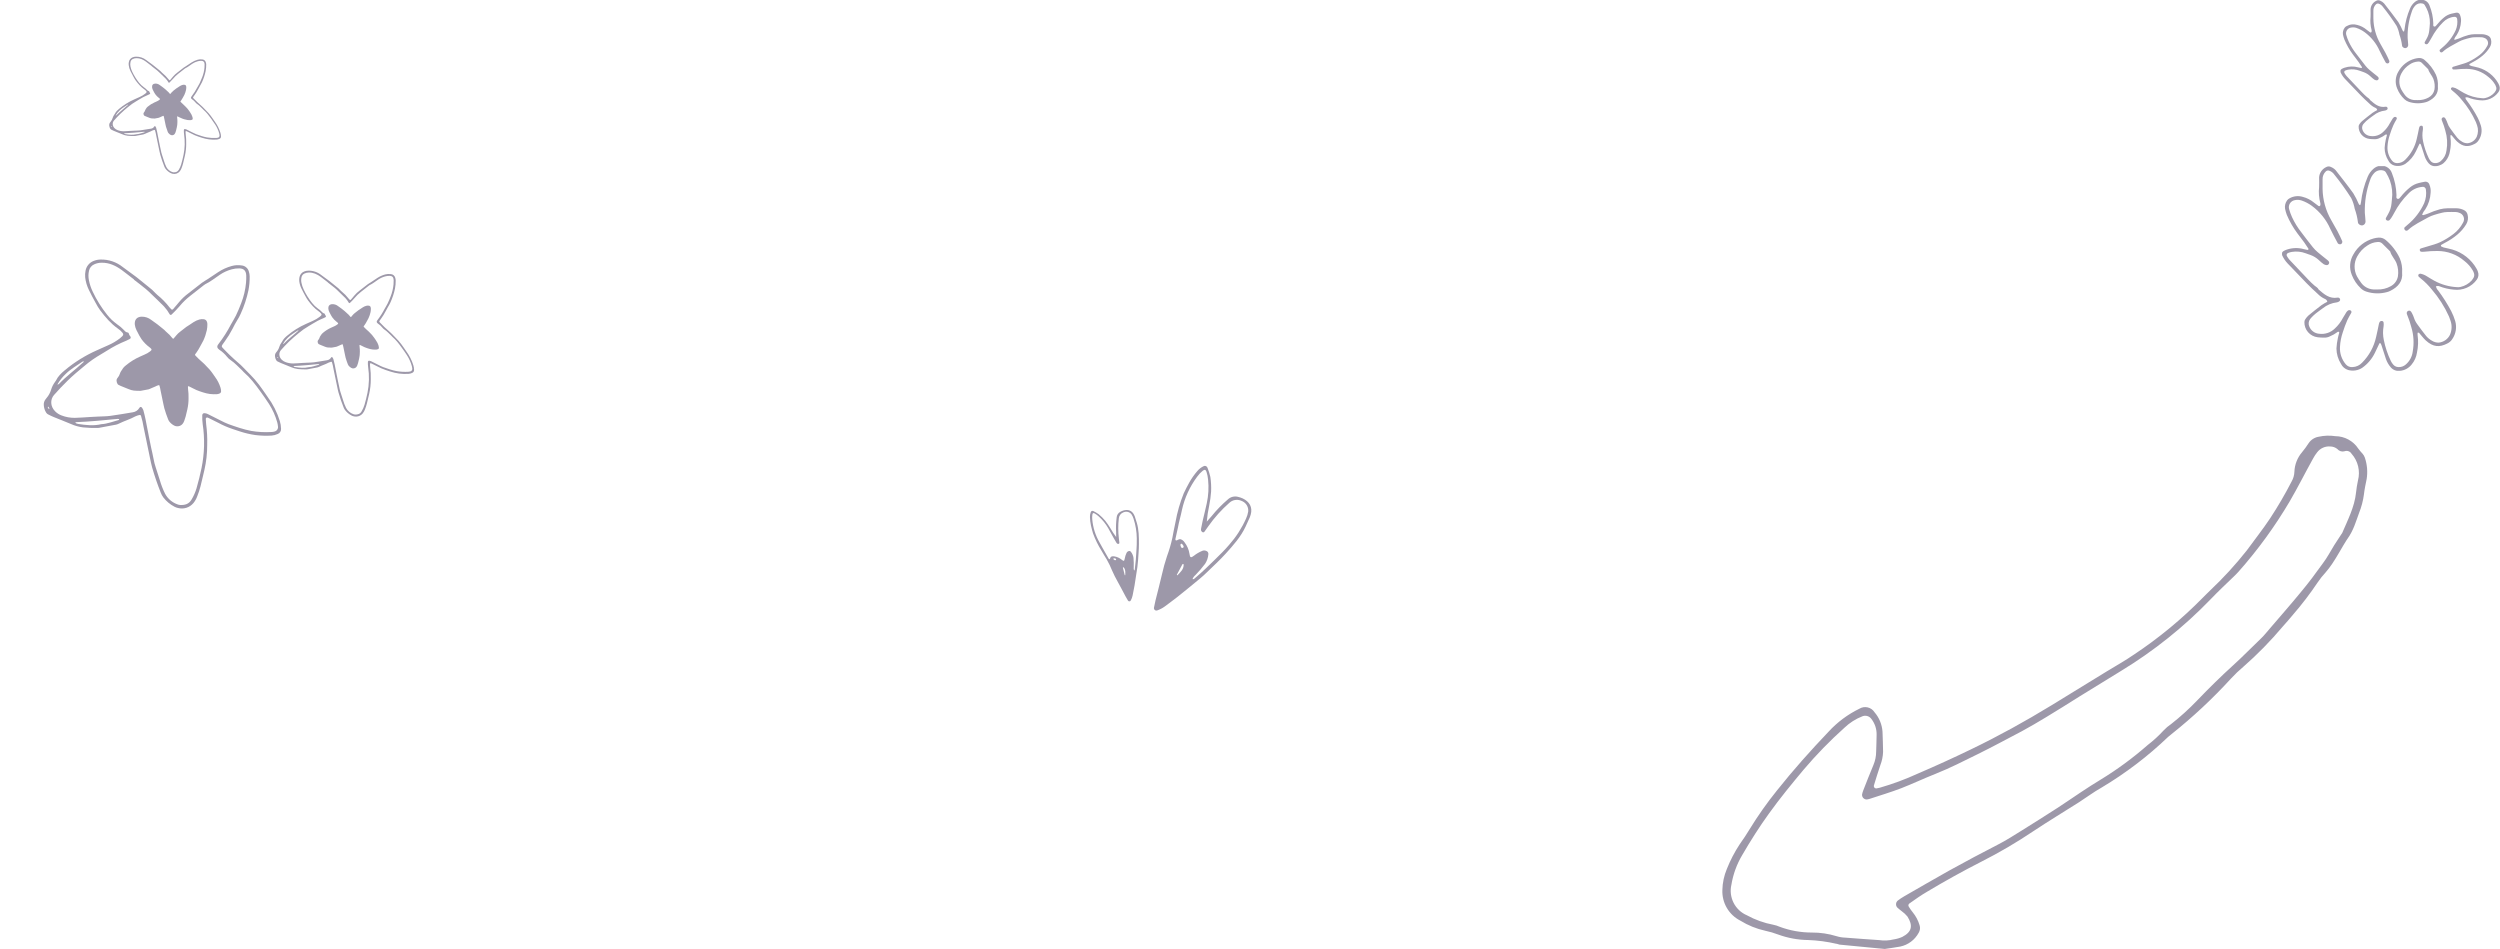 <svg width="1881" height="714" viewBox="0 0 1881 714" fill="none" xmlns="http://www.w3.org/2000/svg">
<path d="M907.972 392.471C908.314 388.444 908.919 384.443 909.784 380.495C910.491 377 910.974 373.464 911.229 369.909C911.4 366.213 911.213 362.509 910.669 358.849C910.137 356.481 909.414 354.159 908.507 351.907C908.386 351.6 908.197 351.325 907.954 351.102C907.711 350.88 907.42 350.715 907.104 350.622C906.788 350.528 906.454 350.508 906.129 350.562C905.803 350.617 905.494 350.744 905.226 350.936C903.568 351.797 902.094 352.972 900.888 354.397C898.643 356.987 896.661 359.792 894.971 362.772C893.489 365.585 891.93 368.24 890.648 371.167C887.824 378.185 885.737 385.477 884.421 392.925C883.482 396.835 882.893 400.761 882.091 404.669C881.051 409.411 879.686 414.076 878.004 418.631C876.51 423.103 875.252 427.65 874.235 432.253C872.738 438.792 871.014 445.271 869.394 451.784C868.964 453.587 868.582 455.397 868.247 457.213C868.189 457.53 868.215 457.858 868.322 458.162C868.43 458.466 868.616 458.737 868.861 458.947C869.107 459.157 869.403 459.299 869.72 459.358C870.038 459.418 870.366 459.393 870.671 459.287C872.701 458.585 874.617 457.585 876.354 456.322C879.517 453.912 882.805 451.597 885.919 449.112C891.63 444.575 897.244 439.958 902.851 435.32C904.727 433.771 906.526 432.135 908.256 430.43C912.964 425.852 917.831 421.403 922.234 416.541C927.882 410.303 933.53 403.997 937.161 396.257L940.354 389.243C940.63 388.586 940.856 387.908 941.029 387.217C942.626 381.562 940.039 377.432 935.036 375.016C933.864 374.497 932.644 374.09 931.395 373.802C930.073 373.466 928.688 373.469 927.368 373.812C926.047 374.155 924.835 374.826 923.844 375.763C919.39 379.56 915.302 383.766 911.635 388.326C910.64 389.499 909.59 390.645 907.972 392.471ZM897.232 435.759C897.673 434.557 898.433 433.499 899.432 432.697C902.019 430.045 904.435 427.233 906.666 424.277C908.102 422.125 908.964 419.643 909.171 417.066C909.259 416.495 909.132 415.912 908.815 415.428C908.498 414.945 908.014 414.596 907.455 414.448C906.993 414.255 906.497 414.157 905.997 414.162C905.496 414.166 905.002 414.272 904.543 414.473C902.304 415.403 900.202 416.637 898.299 418.139C896.075 419.877 895.324 419.702 894.949 416.64C894.475 413.515 893.211 410.564 891.275 408.065C890.579 406.969 889.529 406.143 888.299 405.724C887.211 405.437 886.417 406.195 885.501 406.537C884.585 406.879 884.2 406.301 884.421 405.351C885.045 402.584 885.718 399.824 886.266 397.038C887.02 392.595 888.426 388.178 889.29 383.721C891.283 374.627 895.205 366.065 900.79 358.612C901.947 356.975 903.324 355.507 904.883 354.248C906.325 353.103 907.179 353.311 907.749 354.95C908.375 356.847 908.78 358.81 908.957 360.8C909.583 366.769 909.252 372.8 907.975 378.666C907.043 383.125 905.89 387.545 904.862 391.991C904.439 393.815 904.077 395.618 903.743 397.434C903.599 397.988 903.581 398.567 903.689 399.129C903.882 399.657 904.248 400.105 904.728 400.398C904.984 400.531 905.28 400.567 905.561 400.499C905.842 400.431 906.088 400.264 906.255 400.028C907.288 398.635 908.253 397.243 909.23 395.823C913.761 389.406 919.03 383.541 924.928 378.349C926.071 377.266 927.5 376.532 929.047 376.234C930.594 375.936 932.193 376.086 933.656 376.667C934.064 376.807 934.461 376.976 934.844 377.173C936.263 377.859 937.438 378.965 938.208 380.34C938.978 381.715 939.308 383.293 939.152 384.861C938.859 386.7 938.313 388.49 937.53 390.18C934.333 397.359 930.054 404.007 924.841 409.891C921.573 413.716 918.053 417.214 914.478 420.686C909.573 425.493 904.689 430.293 899.437 434.693C898.804 435.189 898.286 436.012 897.232 435.759ZM885.594 432.78C885.551 432.657 885.487 432.473 885.466 432.411C886.854 429.792 888.242 427.173 889.638 424.574C889.724 424.478 889.833 424.405 889.955 424.363C890.077 424.32 890.208 424.31 890.335 424.332C890.504 424.523 890.591 424.773 890.578 425.028C890.56 428.48 888.106 430.482 885.992 432.733C885.939 432.912 885.739 432.799 885.594 432.78ZM888.565 411.511C888.458 411.204 888.323 410.815 888.195 410.446C888.116 410.181 888.105 409.9 888.164 409.63C888.277 409.403 888.447 409.21 888.658 409.068C888.658 409.068 888.94 409.084 889.05 409.138C889.292 409.252 889.51 409.409 889.695 409.603C889.958 409.919 890.186 410.263 890.374 410.629C890.796 411.378 890.564 412.033 889.831 412.242C889.566 412.311 889.285 412.273 889.048 412.136C888.811 411.999 888.638 411.775 888.565 411.511Z" fill="#9D98A9"/>
<path d="M839.801 404.042C838.233 401.98 836.803 399.816 835.518 397.566C834.353 395.599 833.064 393.71 831.658 391.908C830.151 390.076 828.471 388.394 826.64 386.887C825.369 385.988 824.028 385.194 822.629 384.513C822.44 384.418 822.232 384.369 822.02 384.367C821.809 384.366 821.6 384.412 821.409 384.504C821.219 384.595 821.051 384.729 820.92 384.894C820.788 385.06 820.696 385.254 820.651 385.46C820.232 386.582 820.036 387.774 820.074 388.971C820.118 391.167 820.38 393.353 820.857 395.497C821.36 397.472 821.758 399.405 822.406 401.348C824.077 405.901 826.217 410.267 828.79 414.376C830.023 416.64 831.429 418.76 832.727 420.964C834.269 423.667 835.624 426.474 836.78 429.364C837.991 432.133 839.345 434.837 840.839 437.464C842.936 441.218 844.899 445.041 846.926 448.836C847.496 449.879 848.091 450.904 848.713 451.912C848.821 452.088 848.974 452.232 849.156 452.331C849.338 452.429 849.543 452.478 849.75 452.473C849.956 452.467 850.158 452.408 850.335 452.3C850.512 452.192 850.657 452.039 850.757 451.857C851.421 450.651 851.903 449.353 852.187 448.005C852.656 445.5 853.226 442.986 853.64 440.466C854.409 435.854 855.096 431.245 855.772 426.63C855.999 425.087 856.152 423.535 856.243 421.981C856.516 417.781 856.92 413.572 856.926 409.368C856.934 403.974 856.912 398.547 855.315 393.305L853.821 388.595C853.67 388.164 853.486 387.745 853.272 387.341C851.602 383.965 848.597 383.111 845.179 384.111C844.398 384.368 843.643 384.698 842.925 385.098C842.152 385.505 841.494 386.102 841.013 386.833C840.532 387.563 840.244 388.403 840.175 389.274C839.686 392.994 839.548 396.752 839.763 400.497C839.793 401.482 839.786 402.478 839.801 404.042ZM853.287 429.252C852.98 428.491 852.887 427.661 853.018 426.85C853.11 424.478 853.051 422.101 852.843 419.736C852.601 418.096 851.945 416.545 850.937 415.23C850.733 414.92 850.422 414.697 850.064 414.603C849.706 414.509 849.325 414.551 848.996 414.721C848.693 414.827 848.415 414.994 848.179 415.211C847.943 415.428 847.753 415.691 847.621 415.984C846.955 417.389 846.485 418.878 846.225 420.41C845.914 422.193 845.481 422.432 843.987 421.137C842.419 419.853 840.55 418.992 838.555 418.635C837.753 418.412 836.899 418.47 836.134 418.799C835.492 419.13 835.441 419.832 835.152 420.388C834.863 420.944 834.431 420.835 834.128 420.288C833.237 418.703 832.371 417.101 831.435 415.54C829.885 413.102 828.657 410.397 827.153 407.905C824.194 402.722 822.382 396.963 821.838 391.017C821.685 389.742 821.709 388.452 821.91 387.183C822.104 386.019 822.6 385.751 823.576 386.286C824.689 386.92 825.725 387.68 826.664 388.551C829.526 391.122 831.959 394.134 833.872 397.473C835.344 399.995 836.694 402.593 838.115 405.15C838.697 406.2 839.299 407.213 839.92 408.221C840.09 408.546 840.33 408.829 840.623 409.05C840.942 409.219 841.308 409.274 841.663 409.208C841.842 409.161 841.998 409.051 842.102 408.898C842.207 408.745 842.252 408.559 842.23 408.376C842.123 407.269 841.984 406.192 841.839 405.097C841.238 400.097 841.226 395.043 841.801 390.039C841.88 389.033 842.245 388.07 842.853 387.263C843.461 386.457 844.286 385.842 845.232 385.489C845.486 385.381 845.747 385.291 846.014 385.22C846.984 384.937 848.018 384.958 848.975 385.281C849.932 385.604 850.767 386.214 851.367 387.027C852.017 388.028 852.526 389.114 852.88 390.255C854.443 395.043 855.263 400.045 855.311 405.084C855.398 408.308 855.227 411.484 855.017 414.672C854.749 419.066 854.487 423.448 853.878 427.798C853.79 428.306 853.897 428.92 853.287 429.252ZM846.47 432.835C846.397 432.794 846.287 432.734 846.25 432.714C845.786 430.872 845.321 429.029 844.869 427.193C844.868 427.11 844.889 427.029 844.929 426.956C844.969 426.884 845.026 426.822 845.096 426.778C845.259 426.797 845.408 426.878 845.511 427.005C846.985 428.655 846.678 430.662 846.639 432.642C846.691 432.749 846.547 432.781 846.47 432.835ZM838.747 421.439C838.564 421.338 838.332 421.211 838.113 421.091C837.961 420.999 837.836 420.87 837.747 420.716C837.704 420.559 837.702 420.394 837.741 420.236C837.741 420.236 837.882 420.123 837.958 420.101C838.122 420.051 838.293 420.033 838.464 420.045C838.725 420.083 838.982 420.149 839.228 420.242C839.751 420.417 839.922 420.829 839.663 421.243C839.566 421.389 839.416 421.492 839.245 421.528C839.073 421.565 838.894 421.533 838.747 421.439Z" fill="#9D98A9"/>
<g clip-path="url(#clip0_68_55)">
<path d="M118.45 244.048C119.836 245.17 121.079 246.184 122.347 247.183C123.253 247.856 124.091 248.618 124.847 249.457C125.026 249.658 125.224 249.841 125.439 250.002C126.903 251.186 128.222 252.537 129.369 254.029C129.573 254.279 129.791 254.518 130.021 254.745C130.103 254.815 130.208 254.853 130.315 254.85C130.423 254.848 130.526 254.806 130.604 254.733C131.299 253.918 132.006 253.103 132.686 252.277C133.55 251.246 134.531 250.319 135.611 249.516C137.149 248.351 138.642 247.128 140.18 245.963C140.776 245.511 141.448 245.164 142.081 244.751C143.245 243.984 144.417 243.178 145.565 242.432C146.954 241.512 148.481 240.821 150.089 240.384C151.13 240.103 152.218 240.038 153.285 240.192C153.853 240.236 154.394 240.454 154.834 240.816C155.274 241.179 155.59 241.669 155.741 242.218C155.915 242.726 156.01 243.258 156.022 243.795C156.051 245.354 155.916 246.911 155.617 248.441C155.039 251.114 154.167 253.715 153.019 256.198C152.67 256.982 152.263 257.74 151.802 258.465C151.262 259.329 150.771 260.224 150.334 261.145C149.573 262.627 148.698 264.046 147.717 265.391C147.456 265.73 147.173 266.097 146.929 266.415C146.6 266.915 146.619 267.109 147.036 267.532C148.69 269.296 150.441 270.967 152.281 272.537C153.171 273.222 153.889 274.101 154.697 274.892C155.701 275.868 156.647 276.888 157.588 277.916C158.608 279.093 159.556 280.33 160.427 281.62C160.937 282.317 161.382 283.053 161.891 283.737C163.686 286.161 165.055 288.873 165.94 291.756C166.194 292.584 166.328 293.444 166.336 294.309C166.369 294.687 166.275 295.064 166.069 295.382C165.863 295.7 165.557 295.94 165.199 296.064C164.566 296.359 163.885 296.536 163.189 296.585C161.415 296.694 159.634 296.64 157.869 296.423C156.118 296.176 154.392 295.772 152.712 295.218C151.894 294.936 151.082 294.648 150.261 294.399C148.629 293.858 147.048 293.174 145.535 292.356C144.528 291.838 143.511 291.348 142.505 290.843L142.06 290.646C141.698 290.503 141.373 290.691 141.395 291.057C141.401 291.648 141.437 292.239 141.505 292.827C141.808 295.064 141.928 297.322 141.863 299.578C141.885 302.435 141.579 305.284 140.949 308.07C140.499 309.837 140.142 311.63 139.68 313.399C139.384 314.541 139.019 315.664 138.587 316.762C138.291 317.57 137.863 318.323 137.32 318.991C136.556 319.867 135.519 320.461 134.376 320.676C133.233 320.891 132.051 320.715 131.02 320.176C129.586 319.43 128.334 318.378 127.353 317.094C127.003 316.618 126.719 316.097 126.509 315.545C125.413 312.801 124.455 310.003 123.639 307.163C123.34 306.09 123.096 304.946 122.892 303.867C122.187 300.503 121.464 297.147 120.808 293.764C120.613 292.541 120.336 291.334 119.981 290.148C119.842 289.76 119.686 289.684 119.246 289.818C118.826 289.916 118.419 290.058 118.03 290.242C116.281 291.199 114.351 291.748 112.581 292.645C112.292 292.791 111.986 292.899 111.67 292.966C109.779 293.332 107.881 293.68 105.982 294.027C105.822 294.055 105.66 294.069 105.498 294.071C103.89 294.099 102.282 294.032 100.682 293.87C99.349 293.698 98.048 293.336 96.819 292.795C94.895 291.977 92.937 291.234 90.997 290.437C90.353 290.177 89.723 289.871 89.096 289.546C88.86 289.423 88.659 289.241 88.513 289.018C88.009 288.251 87.722 287.362 87.682 286.445C87.631 285.789 87.825 285.137 88.225 284.615C88.355 284.446 88.486 284.276 88.616 284.107C89.317 283.291 89.838 282.336 90.144 281.304C90.408 280.428 90.818 279.604 91.358 278.866C91.503 278.708 91.633 278.538 91.749 278.358C92.459 277.032 93.449 275.876 94.65 274.971C97.865 272.278 101.441 270.048 105.274 268.346C106.552 267.786 107.823 267.217 109.086 266.639C110.468 266.045 111.768 265.278 112.957 264.358C114.446 263.155 114.334 262.979 113.089 261.762C112.809 261.512 112.512 261.283 112.199 261.076C110.009 259.419 108.082 257.439 106.485 255.204C105.891 254.381 105.358 253.516 104.89 252.616C104.115 251.198 103.346 249.785 102.662 248.337C102.019 247.036 101.602 245.636 101.43 244.196C101.355 243.444 101.393 242.685 101.544 241.945C101.677 241.227 101.989 240.556 102.453 239.992C102.916 239.429 103.515 238.992 104.193 238.724C104.933 238.423 105.724 238.269 106.523 238.269C109.181 238.203 111.777 239.079 113.852 240.743C115.455 241.876 117.031 242.999 118.45 244.048Z" fill="#5C5470" fill-opacity="0.6"/>
<path d="M102.631 208.471C105.762 211.006 108.594 213.333 111.462 215.597C113.525 217.119 115.43 218.843 117.151 220.742C117.545 221.193 117.984 221.602 118.46 221.964C121.788 224.643 124.786 227.707 127.393 231.091C127.855 231.66 128.356 232.192 128.863 232.717C129.051 232.874 129.291 232.956 129.536 232.948C129.781 232.94 130.014 232.842 130.191 232.672C131.774 230.822 133.37 228.982 134.91 227.099C136.876 224.766 139.106 222.67 141.555 220.85C145.04 218.194 148.434 215.423 151.933 212.777C153.281 211.758 154.805 210.976 156.227 210.036C158.879 208.3 161.508 206.537 164.137 204.773C167.289 202.685 170.754 201.115 174.402 200.12C176.765 199.477 179.236 199.332 181.659 199.693C182.948 199.786 184.176 200.277 185.174 201.098C186.172 201.919 186.89 203.029 187.23 204.276C187.615 205.429 187.825 206.633 187.854 207.848C187.919 211.381 187.61 214.911 186.932 218.379C185.648 224.468 183.697 230.396 181.115 236.057C180.317 237.832 179.391 239.546 178.346 241.187C177.128 243.153 176.018 245.185 175.021 247.272C173.289 250.631 171.305 253.853 169.084 256.91C168.527 257.707 167.894 258.456 167.38 259.285C166.633 260.43 166.67 260.863 167.651 261.854C171.398 265.858 175.367 269.647 179.541 273.203C181.519 274.827 183.206 276.755 185.021 278.546C187.287 280.775 189.421 283.058 191.589 285.413C193.902 288.088 196.054 290.898 198.034 293.828C199.178 295.394 200.197 297.067 201.354 298.632C205.424 304.127 208.53 310.275 210.538 316.811C211.118 318.676 211.428 320.615 211.459 322.568C211.535 323.424 211.323 324.281 210.858 325.003C210.394 325.726 209.702 326.274 208.891 326.56C207.451 327.227 205.901 327.626 204.318 327.737C200.289 327.98 196.246 327.851 192.241 327.353C188.259 326.786 184.334 325.87 180.512 324.617C178.663 323.98 176.827 323.341 174.961 322.77C171.257 321.534 167.668 319.977 164.234 318.119C161.953 316.947 159.648 315.836 157.353 314.697C157.027 314.536 156.701 314.375 156.359 314.236C156.2 314.143 156.019 314.096 155.835 314.099C155.651 314.101 155.472 314.153 155.315 314.25C155.159 314.346 155.032 314.484 154.948 314.647C154.863 314.81 154.824 314.993 154.836 315.176C154.855 316.521 154.947 317.865 155.112 319.2C155.788 324.278 156.052 329.402 155.9 334.522C155.932 340.984 155.217 347.427 153.769 353.723C152.755 357.743 151.938 361.813 150.89 365.817C150.222 368.412 149.387 370.961 148.39 373.447C147.733 375.285 146.765 376.996 145.529 378.506C144.153 380.157 142.337 381.382 140.291 382.04C138.245 382.698 136.054 382.761 133.973 382.222C133.015 382.015 132.088 381.68 131.22 381.225C127.957 379.535 125.107 377.145 122.875 374.227C122.085 373.146 121.443 371.964 120.969 370.713C118.481 364.488 116.31 358.141 114.465 351.697C113.757 349.241 113.288 346.71 112.765 344.205C111.161 336.574 109.538 328.939 108.027 321.289C107.594 318.519 106.969 315.784 106.154 313.102C105.841 312.208 105.481 312.033 104.486 312.346C103.55 312.577 102.639 312.899 101.765 313.308C97.821 315.51 93.423 316.721 89.4 318.761C88.751 319.102 88.056 319.351 87.337 319.499C83.042 320.329 78.735 321.116 74.425 321.922C74.062 321.977 73.696 322.003 73.329 322.001C69.688 322.079 66.044 321.932 62.421 321.56C59.398 321.18 56.445 320.365 53.656 319.139C49.291 317.284 44.846 315.592 40.45 313.793C38.98 313.189 37.556 312.497 36.151 311.764C35.613 311.489 35.153 311.08 34.815 310.578C33.672 308.834 33.024 306.812 32.942 304.729C32.833 303.252 33.263 301.786 34.151 300.601C34.45 300.213 34.749 299.825 35.043 299.444C36.629 297.599 37.803 295.437 38.486 293.102C39.088 291.11 40.025 289.235 41.258 287.559C41.567 287.18 41.844 286.777 42.086 286.353C43.599 283.19 46.067 280.818 48.687 278.642C55.982 272.53 64.097 267.469 72.796 263.605C75.689 262.333 78.574 261.044 81.454 259.739C84.587 258.382 87.538 256.64 90.239 254.553C93.614 251.835 93.357 251.423 90.545 248.662C89.909 248.088 89.229 247.565 88.512 247.096C83.38 243.448 79.346 238.724 75.575 233.762C74.218 231.892 73.005 229.921 71.948 227.867C70.198 224.676 68.452 221.465 66.886 218.168C65.424 215.216 64.484 212.035 64.105 208.764C63.927 207.064 64.016 205.346 64.369 203.673C64.662 202.044 65.367 200.517 66.417 199.238C67.467 197.959 68.827 196.97 70.368 196.365C72.058 195.659 73.871 195.291 75.703 195.279C81.734 195.133 87.624 197.123 92.331 200.9C95.804 203.518 99.37 206.073 102.631 208.471ZM100.774 210.414L100.856 210.308C97.763 207.927 94.724 205.475 91.577 203.164C87.059 199.887 82.201 197.563 76.402 197.673C74.45 197.673 72.523 198.11 70.762 198.95C69.814 199.377 68.979 200.021 68.325 200.83C67.671 201.638 67.216 202.589 66.997 203.606C66.435 205.983 66.401 208.455 66.898 210.848C67.483 213.838 68.45 216.74 69.776 219.483C72.692 225.658 76.321 231.471 80.589 236.803C82.693 239.481 85.16 241.853 87.918 243.851C89.952 245.205 91.823 246.79 93.494 248.572C94.063 249.381 94.921 249.941 95.89 250.136C96.136 250.14 96.374 250.228 96.564 250.386C96.753 250.544 96.882 250.763 96.93 251.005C97.131 251.829 97.545 252.586 98.131 253.2C98.235 253.351 98.306 253.523 98.337 253.703C98.368 253.884 98.36 254.07 98.312 254.247C98.264 254.424 98.179 254.589 98.061 254.73C97.943 254.871 97.796 254.984 97.63 255.062C96.769 255.523 95.894 255.973 95.007 256.336C89.926 258.394 85.046 260.917 80.43 263.874C79.007 264.801 77.555 265.707 76.055 266.531C71.615 269.07 67.419 272.015 63.522 275.328C59.206 278.873 54.888 282.45 50.884 286.394C47.337 289.89 43.889 293.463 40.611 297.223C37.682 300.588 37.824 305.779 41.447 309.445C42.823 310.844 44.493 311.918 46.335 312.591C49.516 313.818 52.901 314.429 56.309 314.392C60.206 314.313 64.094 313.967 67.984 313.736C69.931 313.617 71.877 313.53 73.84 313.434C76.881 313.269 79.935 313.305 82.945 312.902C88.608 312.136 94.239 311.133 99.888 310.21C100.918 310.07 101.902 309.697 102.766 309.119C103.63 308.541 104.35 307.775 104.873 306.877C105.47 305.897 106.282 305.938 106.877 306.846C107.314 307.424 107.657 308.068 107.894 308.753C108.49 310.988 109.043 313.235 109.505 315.513C110.476 320.285 111.361 325.081 112.308 329.869C112.772 332.261 113.26 334.637 113.761 337.025C114.369 339.741 115.033 342.501 115.53 345.244C115.912 347.405 116.452 349.535 117.148 351.616C118.226 354.852 119.267 358.097 120.271 361.35C121.281 364.853 122.604 368.258 124.225 371.523C126.213 375.213 129.499 378.035 133.446 379.444C134.121 379.731 134.84 379.904 135.571 379.956C139.055 380.121 142.092 379.289 144.025 376.033C145.677 373.321 146.971 370.408 147.877 367.364C149.338 362.34 150.564 357.258 151.643 352.131C153.863 341.246 154.154 330.055 152.503 319.068C152.207 316.893 152.099 314.696 152.181 312.503C152.165 312.258 152.206 312.013 152.301 311.787C152.397 311.562 152.544 311.362 152.732 311.204C152.919 311.046 153.141 310.934 153.38 310.878C153.618 310.822 153.867 310.823 154.105 310.881C154.83 310.963 155.537 311.159 156.201 311.461C159.37 313.013 162.493 314.654 165.664 316.218C167.706 317.312 169.81 318.286 171.965 319.137C177.587 321.127 183.21 323.13 189.122 324.231C194.053 325.072 199.064 325.347 204.057 325.052C204.92 325.038 205.777 324.908 206.605 324.665C207.448 324.455 208.18 323.932 208.65 323.202C209.121 322.471 209.295 321.589 209.136 320.734C209.043 319.762 208.87 318.798 208.622 317.853C207.254 312.911 205.15 308.203 202.381 303.886C200.2 300.509 197.867 297.229 195.512 293.977C191.94 289.034 188.245 284.176 183.581 280.169C183.108 279.804 182.776 279.257 182.342 278.855C179.465 276.224 176.934 273.229 173.657 271.043C172.626 270.383 171.71 269.56 170.944 268.606C169.289 266.489 167.302 264.655 165.059 263.175C163.246 261.892 162.997 260.564 164.364 258.863C167.938 254.226 171.089 249.278 173.779 244.079C174.993 241.831 176.43 239.701 177.528 237.399C178.989 234.319 180.34 231.177 181.518 227.981C183.427 223.102 184.635 217.977 185.108 212.759C185.272 210.933 185.328 209.099 185.276 207.267C185.099 203.523 183.311 202.033 180.109 201.94C178.154 201.892 176.203 202.132 174.319 202.652C171.139 203.512 168.124 204.895 165.398 206.744C161.759 209.191 158.338 211.954 154.363 213.873C153.936 214.111 153.536 214.395 153.171 214.72C149.809 217.347 146.423 219.934 143.107 222.619C140.126 224.941 137.41 227.585 135.01 230.504C133.182 232.631 131.243 234.662 129.202 236.587C129.104 236.703 128.98 236.795 128.84 236.853C128.7 236.912 128.548 236.936 128.397 236.923C128.246 236.91 128.1 236.861 127.971 236.78C127.843 236.698 127.736 236.588 127.66 236.456C126.474 234.323 125.036 232.341 123.377 230.551C120.331 227.407 117.127 224.411 113.967 221.371C112.565 220.022 111.196 218.63 109.679 217.417C106.761 214.968 103.729 212.712 100.735 210.406L100.774 210.414ZM56.544 318.002C57.206 318.551 58.015 318.893 58.87 318.983C64.655 319.885 70.432 320.534 76.236 319.146C80.787 318.918 84.978 317.143 89.317 316.021C89.434 315.983 89.534 315.905 89.6 315.8C89.658 315.712 89.681 315.604 89.662 315.5C89.631 315.409 89.544 315.274 89.46 315.266C89.105 315.204 88.744 315.182 88.384 315.202C78.092 316.18 67.803 317.228 57.467 317.622C57.194 317.625 56.958 317.815 56.521 318.018L56.544 318.002ZM43.193 289.341C43.803 289.147 44.09 289.155 44.231 289.016C50.029 282.947 56.839 278.017 62.966 272.325C63.026 272.247 63.019 272.096 63.055 271.888C62.702 271.953 62.31 271.921 62.071 272.085C57.803 275.072 53.177 277.603 49.461 281.318C46.963 283.657 44.835 286.362 43.149 289.34L43.193 289.341ZM37.272 307.49C36.97 306.976 36.685 306.498 36.39 306.035C36.341 305.997 36.161 305.982 36.078 306.031C35.996 306.08 35.959 306.186 35.979 306.292C35.966 306.574 36.044 306.853 36.201 307.087C36.359 307.322 36.587 307.5 36.854 307.595C36.882 307.617 36.988 307.552 37.227 307.489L37.272 307.49Z" fill="#5C5470" fill-opacity="0.6"/>
</g>
<g clip-path="url(#clip1_68_55)">
<path d="M257.027 232.234C257.839 232.893 258.568 233.487 259.311 234.072C259.842 234.467 260.333 234.914 260.777 235.405C260.881 235.523 260.998 235.63 261.124 235.725C261.982 236.419 262.755 237.211 263.427 238.086C263.547 238.232 263.675 238.372 263.81 238.505C263.857 238.546 263.919 238.568 263.982 238.567C264.045 238.566 264.105 238.541 264.151 238.498C264.558 238.021 264.973 237.543 265.372 237.059C265.878 236.454 266.453 235.911 267.086 235.44C267.988 234.757 268.863 234.04 269.765 233.358C270.114 233.093 270.508 232.889 270.879 232.647C271.562 232.197 272.249 231.725 272.922 231.287C273.736 230.748 274.631 230.343 275.573 230.087C276.184 229.922 276.821 229.884 277.447 229.975C277.78 230 278.097 230.128 278.355 230.34C278.613 230.553 278.798 230.84 278.886 231.162C278.988 231.46 279.044 231.772 279.052 232.087C279.069 233 278.989 233.913 278.814 234.81C278.475 236.377 277.964 237.902 277.291 239.357C277.086 239.817 276.848 240.261 276.577 240.686C276.261 241.193 275.973 241.717 275.717 242.257C275.271 243.126 274.758 243.958 274.183 244.746C274.03 244.945 273.864 245.16 273.721 245.346C273.528 245.639 273.539 245.753 273.784 246.001C274.753 247.035 275.78 248.015 276.858 248.935C277.38 249.337 277.801 249.852 278.275 250.316C278.863 250.888 279.418 251.486 279.969 252.088C280.567 252.778 281.123 253.503 281.634 254.26C281.933 254.668 282.194 255.1 282.492 255.5C283.544 256.921 284.347 258.511 284.865 260.201C285.014 260.687 285.093 261.191 285.098 261.698C285.117 261.919 285.062 262.141 284.941 262.327C284.82 262.513 284.641 262.654 284.431 262.727C284.06 262.9 283.661 263.003 283.253 263.032C282.213 263.096 281.169 263.065 280.134 262.937C279.108 262.792 278.096 262.556 277.111 262.231C276.632 262.066 276.155 261.897 275.674 261.75C274.718 261.433 273.791 261.033 272.904 260.553C272.313 260.25 271.717 259.962 271.127 259.666L270.867 259.551C270.655 259.467 270.464 259.577 270.477 259.791C270.48 260.138 270.502 260.485 270.542 260.829C270.719 262.141 270.789 263.464 270.752 264.787C270.764 266.461 270.585 268.132 270.215 269.765C269.952 270.801 269.742 271.852 269.471 272.889C269.298 273.558 269.084 274.217 268.831 274.86C268.657 275.334 268.407 275.775 268.088 276.166C267.64 276.68 267.032 277.028 266.362 277.154C265.692 277.28 264.999 277.177 264.395 276.861C263.554 276.424 262.82 275.807 262.245 275.054C262.04 274.776 261.874 274.47 261.751 274.147C261.108 272.538 260.547 270.898 260.068 269.233C259.893 268.604 259.75 267.934 259.63 267.301C259.217 265.329 258.793 263.362 258.409 261.378C258.294 260.662 258.132 259.954 257.924 259.259C257.842 259.031 257.751 258.987 257.493 259.065C257.247 259.123 257.008 259.206 256.78 259.314C255.755 259.875 254.623 260.197 253.586 260.722C253.417 260.808 253.237 260.871 253.052 260.911C251.944 261.125 250.831 261.329 249.718 261.533C249.624 261.549 249.529 261.557 249.434 261.559C248.491 261.575 247.549 261.536 246.611 261.44C245.83 261.34 245.067 261.128 244.346 260.81C243.219 260.331 242.071 259.895 240.933 259.428C240.556 259.276 240.186 259.097 239.819 258.906C239.68 258.834 239.563 258.727 239.477 258.597C239.182 258.147 239.014 257.625 238.99 257.088C238.96 256.703 239.074 256.321 239.308 256.015C239.385 255.916 239.461 255.817 239.538 255.717C239.949 255.239 240.254 254.679 240.434 254.074C240.588 253.561 240.829 253.078 241.145 252.645C241.23 252.553 241.306 252.453 241.374 252.347C241.79 251.57 242.371 250.892 243.075 250.362C244.96 248.783 247.056 247.476 249.303 246.478C250.052 246.15 250.797 245.817 251.537 245.477C252.347 245.129 253.109 244.68 253.806 244.141C254.679 243.435 254.613 243.332 253.884 242.619C253.72 242.472 253.545 242.338 253.362 242.217C252.078 241.245 250.949 240.084 250.013 238.774C249.664 238.292 249.352 237.785 249.078 237.257C248.623 236.426 248.173 235.598 247.772 234.749C247.394 233.987 247.15 233.166 247.049 232.321C247.005 231.881 247.027 231.436 247.116 231.002C247.194 230.581 247.377 230.188 247.649 229.857C247.92 229.527 248.271 229.271 248.669 229.114C249.103 228.937 249.566 228.847 250.035 228.847C251.593 228.808 253.115 229.322 254.331 230.297C255.271 230.961 256.194 231.62 257.027 232.234Z" fill="#5C5470" fill-opacity="0.6"/>
<path d="M247.753 211.379C249.589 212.866 251.249 214.229 252.93 215.557C254.139 216.449 255.256 217.459 256.265 218.573C256.496 218.837 256.753 219.077 257.032 219.289C258.983 220.86 260.741 222.655 262.269 224.639C262.54 224.973 262.834 225.285 263.131 225.593C263.241 225.685 263.382 225.733 263.525 225.728C263.669 225.723 263.806 225.666 263.909 225.566C264.837 224.482 265.773 223.403 266.676 222.299C267.828 220.932 269.135 219.703 270.571 218.636C272.614 217.079 274.603 215.455 276.655 213.904C277.445 213.306 278.338 212.848 279.172 212.296C280.726 211.279 282.268 210.245 283.809 209.211C285.656 207.988 287.688 207.067 289.826 206.484C291.211 206.107 292.66 206.022 294.08 206.234C294.835 206.288 295.555 206.576 296.14 207.057C296.725 207.539 297.147 208.189 297.346 208.92C297.571 209.596 297.695 210.302 297.712 211.014C297.75 213.085 297.569 215.155 297.171 217.188C296.418 220.757 295.275 224.232 293.761 227.551C293.293 228.591 292.751 229.596 292.138 230.558C291.424 231.71 290.773 232.901 290.189 234.125C289.174 236.094 288.01 237.982 286.709 239.775C286.382 240.241 286.011 240.681 285.709 241.167C285.272 241.838 285.294 242.092 285.868 242.673C288.065 245.02 290.392 247.241 292.839 249.325C293.998 250.277 294.987 251.408 296.051 252.458C297.379 253.764 298.63 255.103 299.901 256.483C301.257 258.051 302.519 259.698 303.679 261.416C304.35 262.334 304.947 263.315 305.625 264.232C308.011 267.453 309.832 271.057 311.009 274.889C311.349 275.982 311.531 277.119 311.549 278.263C311.593 278.765 311.469 279.268 311.197 279.691C310.924 280.115 310.519 280.436 310.044 280.604C309.199 280.995 308.291 281.229 307.363 281.294C305.001 281.436 302.631 281.361 300.283 281.068C297.949 280.736 295.648 280.199 293.408 279.464C292.324 279.091 291.247 278.717 290.153 278.382C287.982 277.657 285.878 276.745 283.866 275.655C282.528 274.969 281.177 274.317 279.832 273.65C279.641 273.555 279.45 273.461 279.249 273.379C279.156 273.325 279.05 273.297 278.942 273.299C278.834 273.3 278.729 273.331 278.637 273.387C278.546 273.444 278.471 273.524 278.422 273.62C278.372 273.716 278.349 273.823 278.356 273.93C278.368 274.719 278.422 275.506 278.518 276.289C278.915 279.266 279.069 282.27 278.98 285.271C278.999 289.059 278.579 292.836 277.731 296.527C277.136 298.883 276.657 301.269 276.043 303.616C275.652 305.137 275.162 306.631 274.577 308.089C274.192 309.166 273.625 310.17 272.9 311.055C272.094 312.022 271.029 312.741 269.83 313.126C268.631 313.512 267.346 313.549 266.126 313.233C265.564 313.112 265.021 312.915 264.512 312.649C262.6 311.658 260.929 310.257 259.62 308.546C259.157 307.913 258.781 307.22 258.503 306.486C257.045 302.837 255.772 299.117 254.69 295.339C254.276 293.9 254.001 292.416 253.694 290.947C252.754 286.474 251.802 281.998 250.917 277.514C250.663 275.89 250.296 274.287 249.819 272.714C249.635 272.191 249.424 272.088 248.841 272.271C248.292 272.407 247.758 272.596 247.246 272.835C244.934 274.126 242.356 274.836 239.998 276.032C239.617 276.232 239.209 276.377 238.788 276.464C236.27 276.951 233.746 277.412 231.219 277.885C231.006 277.917 230.792 277.932 230.577 277.931C228.442 277.977 226.306 277.89 224.182 277.673C222.41 277.45 220.679 276.972 219.044 276.253C216.485 275.166 213.879 274.174 211.303 273.119C210.441 272.766 209.606 272.36 208.783 271.93C208.467 271.769 208.197 271.529 208 271.235C207.329 270.213 206.95 269.027 206.901 267.806C206.838 266.94 207.089 266.081 207.61 265.387C207.786 265.159 207.961 264.931 208.133 264.708C209.063 263.627 209.751 262.359 210.151 260.991C210.504 259.823 211.054 258.724 211.777 257.741C211.958 257.519 212.12 257.283 212.262 257.034C213.149 255.18 214.595 253.789 216.131 252.514C220.408 248.931 225.165 245.964 230.264 243.699C231.96 242.953 233.651 242.198 235.339 241.433C237.176 240.638 238.906 239.616 240.489 238.393C242.468 236.799 242.317 236.558 240.669 234.94C240.296 234.603 239.897 234.296 239.477 234.022C236.468 231.883 234.104 229.114 231.893 226.205C231.098 225.109 230.387 223.953 229.767 222.749C228.741 220.879 227.718 218.997 226.799 217.064C225.943 215.334 225.391 213.469 225.169 211.551C225.065 210.554 225.117 209.547 225.324 208.567C225.496 207.612 225.909 206.717 226.525 205.967C227.14 205.217 227.938 204.637 228.841 204.283C229.832 203.869 230.894 203.653 231.968 203.646C235.504 203.56 238.956 204.727 241.715 206.941C243.751 208.476 245.842 209.974 247.753 211.379ZM246.665 212.518L246.713 212.456C244.9 211.06 243.119 209.623 241.274 208.268C238.625 206.347 235.777 204.985 232.378 205.049C231.234 205.05 230.104 205.305 229.072 205.798C228.516 206.049 228.026 206.426 227.643 206.9C227.26 207.374 226.993 207.931 226.865 208.527C226.535 209.921 226.516 211.37 226.807 212.773C227.15 214.525 227.717 216.227 228.494 217.835C230.203 221.455 232.33 224.862 234.833 227.988C236.066 229.557 237.512 230.948 239.128 232.119C240.321 232.913 241.418 233.842 242.397 234.887C242.731 235.361 243.234 235.689 243.802 235.803C243.946 235.806 244.086 235.858 244.197 235.95C244.308 236.043 244.384 236.171 244.412 236.313C244.529 236.796 244.772 237.24 245.116 237.599C245.177 237.688 245.218 237.789 245.236 237.895C245.255 238.001 245.25 238.11 245.222 238.213C245.194 238.317 245.144 238.414 245.075 238.496C245.006 238.579 244.919 238.646 244.822 238.691C244.317 238.962 243.804 239.226 243.284 239.438C240.306 240.644 237.445 242.123 234.739 243.857C233.905 244.4 233.054 244.932 232.175 245.414C229.572 246.903 227.112 248.629 224.828 250.571C222.298 252.649 219.766 254.746 217.419 257.058C215.34 259.108 213.319 261.202 211.397 263.406C209.68 265.379 209.764 268.422 211.887 270.571C212.694 271.391 213.673 272.021 214.753 272.415C216.617 273.134 218.601 273.492 220.6 273.471C222.884 273.424 225.163 273.222 227.443 273.086C228.585 273.017 229.725 272.966 230.876 272.909C232.659 272.812 234.449 272.834 236.213 272.597C239.533 272.148 242.834 271.56 246.146 271.019C246.749 270.937 247.326 270.718 247.832 270.38C248.339 270.041 248.761 269.592 249.068 269.065C249.418 268.491 249.894 268.515 250.242 269.047C250.498 269.386 250.7 269.764 250.839 270.165C251.188 271.475 251.512 272.793 251.783 274.128C252.352 276.925 252.871 279.737 253.426 282.543C253.698 283.946 253.984 285.339 254.278 286.738C254.634 288.33 255.024 289.948 255.315 291.557C255.539 292.823 255.855 294.072 256.263 295.292C256.895 297.188 257.505 299.091 258.094 300.998C258.686 303.051 259.462 305.047 260.412 306.961C261.577 309.124 263.503 310.779 265.817 311.604C266.213 311.773 266.634 311.874 267.063 311.905C269.106 312.001 270.886 311.513 272.019 309.605C272.987 308.015 273.746 306.307 274.277 304.523C275.134 301.578 275.852 298.599 276.485 295.594C277.786 289.213 277.956 282.653 276.988 276.212C276.815 274.937 276.752 273.649 276.8 272.363C276.79 272.22 276.814 272.076 276.87 271.944C276.926 271.812 277.013 271.694 277.123 271.602C277.232 271.509 277.363 271.444 277.502 271.411C277.642 271.378 277.788 271.379 277.928 271.413C278.353 271.461 278.767 271.575 279.156 271.752C281.014 272.662 282.845 273.624 284.704 274.541C285.901 275.182 287.134 275.754 288.398 276.252C291.693 277.419 294.989 278.593 298.455 279.238C301.345 279.731 304.283 279.893 307.21 279.72C307.716 279.712 308.218 279.635 308.703 279.493C309.198 279.37 309.627 279.063 309.902 278.635C310.178 278.207 310.28 277.69 310.187 277.189C310.132 276.618 310.031 276.054 309.886 275.5C309.084 272.603 307.851 269.842 306.227 267.312C304.949 265.333 303.581 263.41 302.201 261.503C300.107 258.605 297.941 255.758 295.207 253.409C294.929 253.195 294.735 252.874 294.481 252.639C292.794 251.096 291.31 249.341 289.389 248.059C288.785 247.673 288.248 247.19 287.799 246.631C286.829 245.39 285.664 244.315 284.349 243.447C283.286 242.695 283.14 241.917 283.942 240.919C286.036 238.201 287.884 235.301 289.461 232.253C290.172 230.935 291.015 229.687 291.659 228.337C292.515 226.532 293.307 224.69 293.997 222.816C295.116 219.956 295.825 216.952 296.102 213.893C296.198 212.823 296.231 211.748 296.2 210.674C296.097 208.479 295.048 207.605 293.171 207.551C292.026 207.522 290.882 207.663 289.777 207.968C287.913 208.473 286.146 209.283 284.548 210.367C282.414 211.802 280.409 213.421 278.079 214.546C277.829 214.685 277.594 214.852 277.38 215.042C275.41 216.583 273.425 218.099 271.481 219.673C269.733 221.034 268.141 222.584 266.734 224.295C265.662 225.542 264.526 226.733 263.329 227.861C263.272 227.929 263.2 227.983 263.118 228.017C263.035 228.051 262.946 228.065 262.858 228.058C262.769 228.05 262.683 228.022 262.608 227.974C262.533 227.926 262.47 227.861 262.425 227.785C261.73 226.534 260.888 225.372 259.915 224.323C258.13 222.48 256.251 220.724 254.399 218.942C253.577 218.151 252.774 217.335 251.885 216.623C250.175 215.188 248.397 213.865 246.642 212.514L246.665 212.518ZM220.737 275.587C221.125 275.909 221.6 276.109 222.101 276.162C225.492 276.691 228.878 277.071 232.281 276.258C234.948 276.124 237.405 275.083 239.949 274.426C240.017 274.403 240.076 274.358 240.114 274.296C240.149 274.245 240.162 274.181 240.151 274.12C240.133 274.067 240.082 273.988 240.033 273.983C239.824 273.947 239.613 273.934 239.402 273.945C233.369 274.519 227.337 275.133 221.278 275.364C221.118 275.366 220.98 275.477 220.724 275.596L220.737 275.587ZM212.911 258.786C213.268 258.672 213.437 258.677 213.519 258.595C216.918 255.037 220.91 252.148 224.502 248.811C224.537 248.765 224.533 248.677 224.554 248.555C224.347 248.593 224.117 248.574 223.977 248.67C221.475 250.421 218.763 251.905 216.585 254.083C215.121 255.454 213.873 257.04 212.885 258.785L212.911 258.786ZM209.44 269.425C209.263 269.124 209.096 268.844 208.923 268.572C208.894 268.549 208.788 268.541 208.74 268.569C208.692 268.598 208.67 268.66 208.682 268.722C208.674 268.888 208.72 269.051 208.812 269.189C208.904 269.326 209.038 269.431 209.195 269.486C209.211 269.499 209.273 269.461 209.414 269.424L209.44 269.425Z" fill="#5C5470" fill-opacity="0.6"/>
</g>
<g clip-path="url(#clip2_68_55)">
<path d="M1854.85 73.452C1855.08 74.361 1855.54 75.197 1856.19 75.883C1859.2 79.893 1861.88 84.134 1864.22 88.566C1865.21 90.506 1866.02 92.531 1866.65 94.616C1867.18 96.469 1867.3 98.415 1866.99 100.317C1866.68 102.22 1865.96 104.032 1864.86 105.626C1864.11 106.825 1863.02 107.778 1861.72 108.368C1857.17 110.664 1853.28 110.664 1848.65 106.423C1847.16 105.023 1845.96 103.33 1844.59 101.794C1844.47 101.657 1844.11 101.677 1843.88 101.696C1843.64 101.716 1843.7 101.891 1843.7 102.007C1843.65 102.382 1843.65 102.761 1843.7 103.136C1844.21 106.696 1844.08 110.317 1843.33 113.834C1842.94 116.513 1841.82 119.036 1840.09 121.129C1839.22 122.246 1838.13 123.169 1836.88 123.839C1835.62 124.509 1834.25 124.912 1832.83 125.019C1831.8 125.142 1830.75 125.007 1829.79 124.627C1828.83 124.246 1827.97 123.632 1827.31 122.841C1826.05 121.38 1825.07 119.698 1824.43 117.88C1823.5 115.079 1822.6 112.278 1821.7 109.477C1821.57 109.113 1821.43 108.756 1821.27 108.407C1821.27 108.31 1821.07 108.271 1820.97 108.193C1820.92 108.152 1820.86 108.123 1820.8 108.109C1820.74 108.095 1820.67 108.097 1820.61 108.115C1820.55 108.132 1820.49 108.164 1820.44 108.208C1820.4 108.253 1820.36 108.308 1820.34 108.368C1819.46 110.216 1818.61 112.084 1817.71 113.912C1815.95 117.631 1813.24 120.834 1809.86 123.21C1808.61 124.014 1807.2 124.545 1805.73 124.766C1804.26 124.988 1802.75 124.895 1801.32 124.494C1800.38 124.209 1799.52 123.735 1798.77 123.102C1798.03 122.469 1797.43 121.692 1797 120.818C1795.2 117.986 1794.23 114.712 1794.19 111.364C1794.32 109.198 1794.61 107.045 1795.08 104.925C1795.24 104.05 1795.51 103.194 1795.75 102.319C1795.84 101.969 1796.06 101.541 1795.75 101.268C1795.59 101.163 1795.4 101.117 1795.21 101.138C1795.03 101.16 1794.85 101.247 1794.72 101.385C1793.39 102.408 1791.93 103.245 1790.37 103.875C1789.23 104.497 1787.94 104.793 1786.64 104.731C1785.33 104.74 1784.01 104.668 1782.71 104.517C1780.44 104.233 1778.36 103.125 1776.87 101.407C1775.38 99.689 1774.59 97.484 1774.64 95.219C1774.65 94.582 1774.85 93.962 1775.23 93.448C1775.78 92.601 1776.44 91.829 1777.19 91.153C1779.77 89.033 1782.38 86.932 1785.05 84.928C1786.19 84.155 1787.39 83.454 1788.62 82.828C1788.56 82.431 1788.39 82.059 1788.13 81.753C1787.87 81.447 1787.53 81.22 1787.15 81.096C1785.5 80.343 1784 79.287 1782.75 77.984C1780.47 75.903 1778.22 73.802 1776.08 71.584C1772.15 67.538 1768.22 63.395 1764.3 59.31C1762.99 57.895 1761.92 56.287 1761.12 54.544C1760.99 54.319 1760.91 54.07 1760.88 53.813C1760.85 53.556 1760.87 53.296 1760.95 53.048C1761.02 52.8 1761.14 52.569 1761.31 52.368C1761.47 52.167 1761.67 52.001 1761.9 51.879C1762.57 51.49 1763.27 51.176 1764 50.945C1767.33 49.832 1770.93 49.744 1774.31 50.693C1775.06 50.9 1775.82 51.069 1776.59 51.198C1776.74 51.198 1776.98 50.984 1777.14 50.829C1777.17 50.776 1777.19 50.715 1777.19 50.654C1777.19 50.592 1777.17 50.531 1777.14 50.478C1776.29 49.195 1775.45 47.891 1774.54 46.588C1773.19 44.643 1771.72 42.931 1770.38 41.064C1767.77 37.554 1765.6 33.746 1763.91 29.723C1763.46 28.524 1763.11 27.296 1762.85 26.047C1762.56 24.255 1762.99 22.423 1764.06 20.95C1764.42 20.424 1764.91 19.996 1765.48 19.705C1766.71 18.989 1768.08 18.538 1769.5 18.381C1770.92 18.223 1772.36 18.363 1773.72 18.791C1776.23 19.442 1778.55 20.638 1780.53 22.292C1781.42 23.032 1782.36 23.712 1783.3 24.374C1783.41 24.426 1783.54 24.453 1783.66 24.453C1783.79 24.453 1783.91 24.426 1784.03 24.374C1784.12 24.302 1784.21 24.212 1784.27 24.108C1784.33 24.005 1784.37 23.89 1784.38 23.771C1784.46 23.392 1784.46 23.002 1784.38 22.623C1783.52 19.403 1783.26 16.054 1783.61 12.741C1783.73 10.796 1783.61 8.851 1783.61 6.906C1783.7 5.557 1784.14 4.256 1784.91 3.14C1785.68 2.024 1786.74 1.134 1787.97 0.564C1788.42 0.306 1788.93 0.171 1789.45 0.171C1789.97 0.171 1790.49 0.306 1790.94 0.564C1792 1 1792.96 1.664 1793.74 2.509C1797.36 7.178 1801.05 11.788 1804.48 16.593C1805.76 18.669 1806.87 20.841 1807.8 23.09C1807.91 23.31 1808.06 23.513 1808.23 23.693C1808.34 23.733 1808.46 23.733 1808.56 23.693C1808.68 23.693 1808.84 23.693 1808.86 23.518C1808.99 23.025 1809.1 22.525 1809.17 22.02C1809.78 16.665 1811.16 11.424 1813.28 6.458C1814.07 4.546 1815.31 2.851 1816.91 1.517C1817.94 0.623 1819.21 0.038 1820.56 -0.169C1821.92 -0.376 1823.31 -0.196 1824.56 0.35C1825.38 0.727 1826.11 1.267 1826.7 1.937C1827.3 2.607 1827.74 3.391 1828.02 4.241C1829.74 8.537 1830.69 13.099 1830.82 17.721C1830.82 18.538 1830.39 19.666 1831.57 19.997C1832.36 20.172 1832.91 19.335 1833.4 18.752C1835.05 16.634 1836.94 14.709 1839.03 13.014C1840.62 11.702 1842.5 10.77 1844.51 10.29C1845.63 10.018 1846.76 9.746 1847.9 9.571C1848.22 9.489 1848.55 9.47 1848.87 9.515C1849.19 9.559 1849.51 9.667 1849.79 9.832C1850.07 9.996 1850.31 10.214 1850.51 10.473C1850.7 10.732 1850.85 11.027 1850.93 11.341C1851.57 12.892 1851.82 14.574 1851.65 16.243C1851.47 19.841 1850.35 23.331 1848.41 26.377C1847.58 27.348 1846.91 28.453 1846.45 29.645C1846.73 29.762 1846.98 29.976 1847.16 29.918C1848.15 29.667 1849.13 29.349 1850.08 28.964C1852.43 27.897 1854.86 27.019 1857.35 26.338C1858.85 25.955 1860.39 25.753 1861.94 25.735H1867.38C1868.93 25.753 1870.47 26.111 1871.87 26.786C1872.46 27.046 1872.99 27.443 1873.39 27.944C1873.8 28.445 1874.08 29.035 1874.21 29.665C1874.47 30.644 1874.52 31.665 1874.38 32.667C1874.23 33.669 1873.89 34.632 1873.36 35.5C1871.89 37.919 1870.03 40.081 1867.85 41.9C1865.57 43.792 1863.09 45.429 1860.45 46.783C1859.64 47.185 1858.85 47.633 1858.09 48.125C1857.82 48.281 1857.9 48.942 1858.21 49.097C1858.66 49.328 1859.12 49.523 1859.6 49.681C1861.37 50.109 1863.16 50.44 1864.88 50.926C1871.15 52.768 1876.44 56.954 1879.65 62.597C1879.98 63.141 1880.25 63.722 1880.45 64.329C1880.8 65.164 1880.91 66.076 1880.79 66.971C1880.67 67.866 1880.31 68.713 1879.74 69.425C1878.18 71.562 1876.06 73.246 1873.62 74.302C1871.18 75.359 1868.49 75.75 1865.85 75.436C1862.75 75.178 1859.7 74.464 1856.82 73.315C1856.17 73.101 1855.46 73.15 1854.85 73.452ZM1811.51 28.478C1811.65 30.248 1811.86 32.038 1811.94 33.827C1811.96 34.408 1811.75 34.973 1811.37 35.415C1810.99 35.857 1810.46 36.143 1809.88 36.22C1808.82 36.317 1807.33 35.403 1807.31 34.275C1806.96 31.468 1806.31 28.708 1805.34 26.047C1804.94 23.78 1804.22 21.58 1803.21 19.511C1800.03 14.522 1796.58 9.716 1792.86 5.116C1792.12 4.048 1791.07 3.237 1789.84 2.801C1789.48 2.655 1789.08 2.617 1788.7 2.693C1788.32 2.769 1787.97 2.956 1787.7 3.229C1787.04 3.857 1786.53 4.615 1786.19 5.453C1785.85 6.291 1785.7 7.19 1785.73 8.092C1785.73 10.037 1785.73 11.983 1785.73 13.928C1785.85 20.622 1787.66 27.179 1791.01 32.991C1792.21 35.248 1793.59 37.426 1794.78 39.683C1795.98 41.939 1796.84 43.806 1797.77 45.927C1797.8 46.174 1797.79 46.427 1797.72 46.668C1797.65 46.909 1797.53 47.133 1797.37 47.327C1797.19 47.509 1796.97 47.638 1796.72 47.7C1796.47 47.762 1796.21 47.754 1795.96 47.677C1795.71 47.635 1795.47 47.526 1795.27 47.362C1795.07 47.198 1794.91 46.985 1794.82 46.744C1793.33 43.904 1791.76 41.122 1790.41 38.224C1787.96 32.682 1784.1 27.868 1779.2 24.257C1777.33 22.887 1775.26 21.799 1773.07 21.028C1771.72 20.56 1770.27 20.466 1768.87 20.756C1768.26 20.85 1767.68 21.069 1767.17 21.4C1766.65 21.73 1766.21 22.164 1765.87 22.674C1765.54 23.183 1765.31 23.757 1765.21 24.358C1765.11 24.959 1765.14 25.574 1765.3 26.163C1765.77 27.889 1766.38 29.574 1767.12 31.201C1768.63 34.471 1770.52 37.553 1772.76 40.383C1775.05 43.456 1777.4 46.504 1779.81 49.525C1780.7 50.626 1781.69 51.642 1782.77 52.56C1784.62 54.155 1786.56 55.633 1788.46 57.17C1788.87 57.471 1789.24 57.832 1789.54 58.24C1789.68 58.458 1789.76 58.711 1789.76 58.969C1789.76 59.228 1789.68 59.481 1789.54 59.699C1789.42 59.926 1789.24 60.117 1789.02 60.25C1788.8 60.384 1788.55 60.455 1788.29 60.458C1787.64 60.427 1787.01 60.24 1786.46 59.913C1785.42 59.165 1784.43 58.339 1783.52 57.443C1782.02 56.017 1780.23 54.923 1778.27 54.233C1777.31 53.863 1776.31 53.61 1775.37 53.202C1772.69 52.196 1769.79 51.914 1766.97 52.385C1766.2 52.497 1765.46 52.713 1764.75 53.027C1764.55 53.08 1764.37 53.178 1764.22 53.314C1764.06 53.451 1763.95 53.621 1763.87 53.81C1763.8 54 1763.78 54.205 1763.8 54.407C1763.82 54.608 1763.89 54.802 1764 54.972C1764.44 55.755 1764.95 56.491 1765.53 57.17C1769.3 61.197 1773.11 65.204 1776.92 69.211C1778.16 70.514 1779.43 71.798 1780.85 72.985C1781.71 73.724 1782.81 74.191 1783.32 75.338C1786.66 78.217 1789.94 81.174 1794.9 80.299C1795.03 80.279 1795.16 80.279 1795.29 80.299C1795.55 80.323 1795.8 80.426 1795.99 80.593C1796.19 80.76 1796.33 80.984 1796.39 81.233C1796.47 81.477 1796.47 81.739 1796.38 81.981C1796.3 82.223 1796.14 82.431 1795.92 82.575C1795.52 82.881 1795.05 83.088 1794.55 83.178C1791.32 83.537 1788.27 84.821 1785.77 86.874C1784.75 87.671 1783.63 88.352 1782.65 89.169C1780.98 90.374 1779.47 91.786 1778.16 93.371C1777.65 94.038 1777.34 94.83 1777.26 95.659C1777.18 96.489 1777.32 97.326 1777.69 98.078C1778.18 99.259 1778.98 100.283 1780.02 101.038C1781.06 101.793 1782.29 102.25 1783.57 102.358C1785.31 102.599 1787.08 102.44 1788.75 101.894C1790.41 101.347 1791.93 100.428 1793.17 99.206C1795.18 97.374 1796.84 95.208 1798.08 92.807C1798.77 91.581 1799.49 90.356 1800.26 89.188C1800.55 88.771 1800.92 88.409 1801.34 88.119C1801.63 87.965 1801.95 87.906 1802.28 87.952C1802.6 87.998 1802.9 88.145 1803.13 88.371C1803.28 88.578 1803.36 88.826 1803.36 89.082C1803.36 89.337 1803.28 89.585 1803.13 89.791C1802.34 91.25 1801.42 92.651 1800.77 94.188C1799.74 96.535 1798.85 98.938 1798.1 101.385C1797.09 104.296 1796.5 107.335 1796.35 110.411C1796.13 114.286 1797.4 118.101 1799.93 121.071C1800.43 121.657 1801.06 122.114 1801.78 122.403C1802.5 122.691 1803.28 122.801 1804.05 122.724C1805.15 122.676 1806.22 122.414 1807.21 121.953C1808.21 121.493 1809.1 120.842 1809.84 120.04C1814.11 115.753 1817.06 110.358 1818.36 104.478C1819.03 101.871 1819.48 99.206 1820.05 96.58C1820.14 96.082 1820.31 95.603 1820.56 95.16C1820.71 94.947 1820.91 94.779 1821.15 94.676C1821.39 94.573 1821.65 94.538 1821.91 94.577C1822.17 94.571 1822.43 94.665 1822.62 94.838C1822.81 95.012 1822.93 95.252 1822.95 95.51C1823.06 96.272 1823.06 97.044 1822.95 97.806C1822.46 100.584 1822.51 103.429 1823.09 106.19C1823.98 110.592 1825.41 114.871 1827.35 118.931C1827.74 119.746 1828.23 120.505 1828.82 121.187C1829.19 121.635 1829.65 122.002 1830.17 122.263C1830.69 122.524 1831.26 122.675 1831.85 122.705C1832.68 122.777 1833.53 122.678 1834.32 122.414C1835.12 122.149 1835.85 121.725 1836.48 121.168C1838.86 119.132 1840.38 116.286 1840.74 113.192C1841.62 108.246 1841.33 103.164 1839.87 98.35C1839.24 95.872 1838.42 93.441 1837.44 91.075C1836.77 89.753 1837.05 88.838 1837.91 88.391C1838.78 87.944 1839.64 88.391 1840.25 89.753C1840.74 90.646 1841.15 91.584 1841.46 92.554C1841.93 94.027 1842.64 95.409 1843.58 96.639C1845.25 99.07 1847.12 101.366 1848.9 103.719C1849.9 104.902 1851.11 105.892 1852.48 106.637C1853.69 107.395 1855.1 107.793 1856.54 107.785C1858.02 107.649 1859.44 107.133 1860.65 106.286C1861.87 105.44 1862.84 104.294 1863.47 102.961C1864.65 100.219 1864.76 97.138 1863.76 94.324C1863.41 93.507 1863.18 92.632 1862.84 91.814C1860.15 85.843 1856.61 80.282 1852.34 75.3C1850.33 72.787 1848.04 70.509 1845.51 68.511C1845.11 68.188 1844.73 67.844 1844.37 67.48C1844.06 67.168 1843.98 66.313 1844.37 66.079C1844.65 65.827 1845.01 65.682 1845.39 65.671C1846.79 65.943 1848.12 66.478 1849.32 67.246C1850.85 68.161 1852.38 69.192 1853.95 70.009C1858.14 72.3 1862.8 73.629 1867.57 73.899C1868.34 73.998 1869.12 73.958 1869.87 73.782C1872.53 73.183 1874.94 71.784 1876.76 69.775C1878.51 67.577 1878.72 66.41 1877.49 63.94C1876.15 61.586 1874.36 59.522 1872.21 57.87C1867.67 53.979 1861.87 51.832 1855.87 51.821C1853.16 51.795 1850.46 51.944 1847.77 52.268C1847.11 52.339 1846.46 52.339 1845.8 52.268C1845.41 52.268 1844.98 51.51 1845.02 51.101C1845.02 50.909 1845.09 50.724 1845.21 50.574C1845.33 50.423 1845.5 50.315 1845.69 50.265C1848.39 49.428 1851.12 48.65 1853.85 47.814C1855.08 47.441 1856.28 46.986 1857.44 46.452C1860.35 45.062 1863.1 43.366 1865.65 41.394C1868.01 39.581 1869.95 37.286 1871.34 34.664C1871.7 34.122 1871.93 33.502 1872 32.857C1872.08 32.211 1871.99 31.558 1871.76 30.95C1871.53 30.342 1871.15 29.798 1870.67 29.361C1870.18 28.925 1869.6 28.609 1868.97 28.439C1868.37 28.207 1867.74 28.069 1867.1 28.031C1865.3 28.031 1863.47 27.914 1861.66 28.031C1860.64 28.056 1859.62 28.199 1858.62 28.459C1856.99 28.848 1855.36 29.276 1853.77 29.801C1852.54 30.172 1851.35 30.668 1850.22 31.279C1846 33.73 1841.44 35.656 1837.83 39.06C1837.73 39.142 1837.62 39.214 1837.5 39.274C1837.28 39.409 1837.02 39.467 1836.76 39.439C1836.5 39.411 1836.25 39.298 1836.07 39.118C1835.58 38.691 1835.38 37.776 1835.77 37.407C1836.16 37.037 1836.91 36.376 1837.5 35.889C1841.89 32.287 1845.39 27.735 1847.73 22.584C1848.81 19.963 1849.17 17.102 1848.77 14.297C1848.75 14.04 1848.67 13.79 1848.55 13.564C1848.42 13.338 1848.25 13.141 1848.04 12.986C1847.83 12.831 1847.59 12.722 1847.34 12.667C1847.09 12.611 1846.82 12.61 1846.57 12.663C1843.31 12.941 1840.28 14.42 1838.07 16.807C1834.62 20.239 1831.72 24.175 1829.47 28.478C1828.88 29.626 1828.23 30.715 1827.51 31.824C1827.23 32.249 1826.9 32.646 1826.55 33.01C1826.28 33.2 1825.97 33.302 1825.64 33.302C1825.32 33.302 1825 33.2 1824.74 33.01C1824.53 32.858 1824.38 32.635 1824.31 32.381C1824.25 32.128 1824.29 31.861 1824.41 31.629C1824.78 30.832 1825.25 30.054 1825.7 29.295C1826.89 27.293 1827.6 25.053 1827.8 22.74C1827.83 21.978 1827.91 21.218 1828.02 20.464C1828.57 16.534 1828.16 12.532 1826.82 8.792C1826.18 7.115 1825.38 5.501 1824.45 3.968C1824.27 3.623 1824.01 3.324 1823.7 3.094C1823.39 2.864 1823.02 2.711 1822.64 2.646C1821.7 2.401 1820.7 2.411 1819.76 2.675C1818.83 2.938 1817.97 3.445 1817.3 4.143C1816.05 5.456 1815.14 7.043 1814.63 8.773C1812.39 15.098 1811.33 21.776 1811.51 28.478Z" fill="#9D98A9"/>
<path d="M1834.26 64.951C1834.79 70.242 1831.89 73.782 1827.08 76.156C1826.39 76.507 1825.67 76.775 1824.92 76.953C1820.78 78.064 1816.41 77.942 1812.35 76.603C1811.13 76.201 1810.02 75.537 1809.09 74.658C1806.65 72.356 1804.75 69.537 1803.56 66.41C1802.74 64.388 1802.4 62.205 1802.57 60.032C1802.74 57.859 1803.41 55.755 1804.54 53.883C1805.83 51.517 1807.59 49.435 1809.72 47.763C1811.84 46.092 1814.29 44.865 1816.91 44.157C1817.9 43.891 1818.92 43.721 1819.95 43.651C1821.51 43.562 1823.05 44.078 1824.23 45.09C1827.89 48.149 1830.82 51.967 1832.83 56.275C1833.98 59.016 1834.48 61.988 1834.26 64.951ZM1819.09 75.319C1821.94 75.432 1824.76 74.759 1827.25 73.374C1828.4 72.772 1829.4 71.92 1830.16 70.883C1830.93 69.845 1831.45 68.648 1831.69 67.382C1832.11 64.72 1831.84 61.995 1830.9 59.465C1829.92 56.82 1827.72 54.855 1826.98 52.093C1825.35 50.478 1823.74 48.825 1822.09 47.211C1821.71 46.864 1821.25 46.606 1820.76 46.455C1820.26 46.303 1819.74 46.263 1819.22 46.335C1817.02 46.483 1814.89 47.223 1813.08 48.475C1810.46 50.131 1808.32 52.429 1806.86 55.147C1805.84 57.005 1805.29 59.082 1805.26 61.197C1805.23 63.312 1805.73 65.402 1806.7 67.285C1807.45 68.633 1808.29 69.932 1809.21 71.176C1810.07 72.383 1811.19 73.382 1812.49 74.096C1813.79 74.811 1815.24 75.222 1816.73 75.3C1817.51 75.346 1818.3 75.353 1819.09 75.319Z" fill="#9D98A9"/>
</g>
<g clip-path="url(#clip3_68_55)">
<path d="M1832.75 215.492C1833.04 216.612 1833.6 217.643 1834.4 218.488C1838.11 223.428 1841.42 228.653 1844.3 234.113C1845.52 236.504 1846.53 238.998 1847.3 241.566C1847.96 243.849 1848.1 246.247 1847.72 248.591C1847.34 250.935 1846.45 253.167 1845.1 255.131C1844.17 256.608 1842.82 257.783 1841.22 258.51C1835.61 261.338 1830.81 261.338 1825.1 256.113C1823.26 254.388 1821.78 252.303 1820.09 250.41C1819.94 250.242 1819.51 250.266 1819.22 250.29C1818.93 250.314 1819 250.529 1819 250.673C1818.94 251.135 1818.94 251.602 1819 252.063C1819.62 256.45 1819.47 260.91 1818.54 265.244C1818.06 268.544 1816.68 271.652 1814.54 274.231C1813.47 275.607 1812.12 276.744 1810.58 277.57C1809.04 278.396 1807.34 278.891 1805.59 279.024C1804.32 279.175 1803.03 279.009 1801.84 278.54C1800.65 278.071 1799.6 277.315 1798.78 276.34C1797.22 274.541 1796.02 272.468 1795.22 270.229C1794.09 266.778 1792.97 263.327 1791.86 259.876C1791.71 259.427 1791.53 258.987 1791.33 258.558C1791.33 258.438 1791.08 258.39 1790.96 258.294C1790.9 258.243 1790.83 258.207 1790.75 258.19C1790.68 258.174 1790.59 258.176 1790.52 258.197C1790.44 258.219 1790.37 258.258 1790.31 258.313C1790.26 258.367 1790.21 258.435 1790.19 258.51C1789.1 260.787 1788.06 263.087 1786.94 265.34C1784.77 269.921 1781.43 273.867 1777.26 276.795C1775.72 277.786 1773.98 278.439 1772.17 278.712C1770.35 278.985 1768.5 278.871 1766.73 278.377C1765.57 278.025 1764.51 277.441 1763.59 276.662C1762.67 275.882 1761.93 274.924 1761.4 273.848C1759.18 270.358 1757.98 266.326 1757.94 262.2C1758.09 259.532 1758.45 256.879 1759.03 254.268C1759.22 253.19 1759.56 252.135 1759.85 251.057C1759.97 250.625 1760.24 250.098 1759.85 249.763C1759.66 249.633 1759.43 249.576 1759.2 249.602C1758.97 249.629 1758.75 249.737 1758.59 249.906C1756.95 251.166 1755.14 252.198 1753.22 252.974C1751.81 253.74 1750.22 254.105 1748.62 254.028C1747 254.039 1745.38 253.951 1743.78 253.765C1740.98 253.415 1738.41 252.05 1736.57 249.933C1734.74 247.817 1733.76 245.1 1733.83 242.309C1733.83 241.525 1734.08 240.761 1734.55 240.129C1735.23 239.084 1736.04 238.133 1736.97 237.301C1740.15 234.688 1743.37 232.1 1746.66 229.632C1748.07 228.679 1749.54 227.815 1751.06 227.044C1750.99 226.556 1750.79 226.097 1750.46 225.72C1750.14 225.343 1749.72 225.063 1749.25 224.911C1747.21 223.983 1745.37 222.682 1743.83 221.076C1741.02 218.512 1738.23 215.924 1735.59 213.192C1730.75 208.207 1725.91 203.102 1721.07 198.07C1719.46 196.326 1718.14 194.345 1717.15 192.198C1716.99 191.92 1716.89 191.614 1716.85 191.298C1716.82 190.982 1716.84 190.661 1716.93 190.356C1717.02 190.05 1717.17 189.765 1717.38 189.518C1717.58 189.27 1717.83 189.065 1718.11 188.915C1718.93 188.435 1719.8 188.049 1720.7 187.765C1724.81 186.393 1729.24 186.285 1733.41 187.453C1734.34 187.709 1735.28 187.917 1736.22 188.076C1736.42 188.076 1736.71 187.813 1736.9 187.621C1736.94 187.556 1736.96 187.481 1736.96 187.405C1736.96 187.329 1736.94 187.254 1736.9 187.19C1735.86 185.608 1734.82 184.002 1733.71 182.397C1732.03 180 1730.22 177.891 1728.57 175.59C1725.35 171.266 1722.67 166.576 1720.58 161.619C1720.04 160.142 1719.6 158.628 1719.28 157.089C1718.92 154.882 1719.46 152.625 1720.78 150.81C1721.22 150.162 1721.82 149.635 1722.52 149.277C1724.04 148.395 1725.73 147.839 1727.48 147.645C1729.24 147.451 1731.01 147.623 1732.69 148.15C1735.78 148.952 1738.65 150.426 1741.09 152.464C1742.18 153.375 1743.34 154.214 1744.5 155.028C1744.64 155.093 1744.8 155.126 1744.95 155.126C1745.11 155.126 1745.26 155.093 1745.4 155.028C1745.52 154.941 1745.62 154.829 1745.69 154.702C1745.77 154.574 1745.82 154.432 1745.83 154.285C1745.93 153.819 1745.93 153.338 1745.83 152.871C1744.77 148.905 1744.45 144.778 1744.89 140.697C1745.04 138.301 1744.89 135.904 1744.89 133.508C1744.99 131.847 1745.54 130.244 1746.49 128.868C1747.44 127.493 1748.74 126.397 1750.27 125.695C1750.82 125.377 1751.45 125.21 1752.09 125.21C1752.74 125.21 1753.37 125.377 1753.92 125.695C1755.24 126.232 1756.42 127.05 1757.38 128.092C1761.84 133.843 1766.39 139.523 1770.63 145.442C1772.2 148 1773.57 150.676 1774.72 153.447C1774.86 153.718 1775.04 153.968 1775.25 154.19C1775.38 154.239 1775.53 154.239 1775.66 154.19C1775.81 154.19 1776 154.19 1776.03 153.974C1776.19 153.367 1776.32 152.751 1776.41 152.129C1777.16 145.531 1778.87 139.074 1781.47 132.956C1782.45 130.6 1783.99 128.512 1785.95 126.869C1787.23 125.767 1788.79 125.046 1790.46 124.792C1792.13 124.537 1793.84 124.759 1795.39 125.431C1796.4 125.896 1797.3 126.561 1798.03 127.386C1798.77 128.211 1799.32 129.178 1799.66 130.224C1801.78 135.517 1802.95 141.138 1803.12 146.832C1803.12 147.839 1802.58 149.229 1804.04 149.636C1805.01 149.852 1805.68 148.821 1806.29 148.102C1808.33 145.493 1810.66 143.122 1813.24 141.033C1815.2 139.417 1817.51 138.269 1819.99 137.678C1821.37 137.342 1822.78 137.007 1824.18 136.791C1824.57 136.69 1824.98 136.667 1825.37 136.722C1825.77 136.777 1826.16 136.91 1826.5 137.113C1826.85 137.315 1827.15 137.584 1827.39 137.903C1827.64 138.222 1827.81 138.585 1827.91 138.972C1828.7 140.883 1829.01 142.956 1828.8 145.011C1828.58 149.444 1827.2 153.744 1824.81 157.497C1823.78 158.693 1822.96 160.055 1822.39 161.523C1822.73 161.667 1823.04 161.93 1823.26 161.858C1824.49 161.55 1825.69 161.158 1826.87 160.684C1829.76 159.369 1832.76 158.287 1835.83 157.449C1837.68 156.977 1839.58 156.727 1841.49 156.706H1848.2C1850.12 156.727 1852.01 157.169 1853.74 158C1854.47 158.321 1855.12 158.81 1855.62 159.427C1856.12 160.044 1856.46 160.771 1856.62 161.547C1856.94 162.754 1857.01 164.011 1856.83 165.245C1856.65 166.48 1856.23 167.666 1855.58 168.736C1853.77 171.717 1851.47 174.38 1848.78 176.621C1845.97 178.952 1842.91 180.969 1839.65 182.636C1838.65 183.132 1837.68 183.684 1836.75 184.29C1836.41 184.482 1836.5 185.296 1836.89 185.488C1837.44 185.772 1838.02 186.013 1838.61 186.207C1840.79 186.734 1842.99 187.142 1845.12 187.741C1852.85 190.01 1859.38 195.167 1863.33 202.12C1863.74 202.79 1864.08 203.506 1864.32 204.253C1864.75 205.282 1864.89 206.406 1864.74 207.509C1864.59 208.611 1864.14 209.654 1863.45 210.532C1861.52 213.164 1858.91 215.238 1855.9 216.54C1852.88 217.842 1849.57 218.324 1846.31 217.937C1842.49 217.62 1838.73 216.739 1835.17 215.325C1834.37 215.061 1833.5 215.121 1832.75 215.492ZM1779.29 160.085C1779.46 162.266 1779.73 164.471 1779.83 166.675C1779.84 167.391 1779.6 168.087 1779.13 168.631C1778.66 169.176 1778 169.529 1777.28 169.623C1775.98 169.743 1774.14 168.617 1774.11 167.227C1773.69 163.769 1772.88 160.369 1771.69 157.089C1771.2 154.297 1770.31 151.586 1769.05 149.037C1765.14 142.891 1760.88 136.97 1756.29 131.303C1755.39 129.987 1754.08 128.988 1752.57 128.451C1752.12 128.27 1751.63 128.224 1751.17 128.318C1750.7 128.412 1750.26 128.642 1749.93 128.978C1749.12 129.752 1748.49 130.686 1748.07 131.718C1747.65 132.751 1747.46 133.859 1747.51 134.97C1747.51 137.366 1747.51 139.763 1747.51 142.159C1747.64 150.406 1749.88 158.485 1754.02 165.645C1755.49 168.425 1757.19 171.109 1758.67 173.889C1760.14 176.669 1761.21 178.97 1762.35 181.582C1762.39 181.887 1762.37 182.198 1762.29 182.495C1762.2 182.792 1762.06 183.068 1761.86 183.307C1761.64 183.531 1761.36 183.69 1761.05 183.766C1760.74 183.842 1760.42 183.833 1760.12 183.739C1759.8 183.686 1759.51 183.552 1759.26 183.35C1759.01 183.148 1758.83 182.885 1758.71 182.588C1756.87 179.089 1754.94 175.662 1753.27 172.092C1750.25 165.264 1745.48 159.333 1739.44 154.885C1737.14 153.197 1734.59 151.856 1731.89 150.906C1730.23 150.33 1728.43 150.214 1726.71 150.571C1725.96 150.687 1725.24 150.957 1724.61 151.364C1723.97 151.771 1723.43 152.306 1723.01 152.934C1722.6 153.562 1722.32 154.269 1722.2 155.009C1722.07 155.75 1722.11 156.507 1722.3 157.233C1722.88 159.359 1723.63 161.435 1724.55 163.44C1726.41 167.469 1728.74 171.266 1731.5 174.752C1734.33 178.538 1737.22 182.293 1740.19 186.015C1741.29 187.371 1742.52 188.622 1743.85 189.754C1746.13 191.719 1748.52 193.54 1750.87 195.434C1751.38 195.805 1751.83 196.249 1752.2 196.752C1752.37 197.02 1752.47 197.332 1752.47 197.65C1752.47 197.969 1752.37 198.28 1752.2 198.549C1752.05 198.829 1751.83 199.064 1751.56 199.228C1751.29 199.393 1750.97 199.481 1750.65 199.484C1749.86 199.447 1749.08 199.216 1748.4 198.813C1747.11 197.891 1745.9 196.873 1744.77 195.769C1742.92 194.013 1740.72 192.666 1738.31 191.815C1737.12 191.359 1735.88 191.048 1734.72 190.545C1731.42 189.306 1727.84 188.959 1724.36 189.538C1723.42 189.676 1722.49 189.942 1721.62 190.329C1721.38 190.394 1721.15 190.515 1720.97 190.683C1720.78 190.851 1720.64 191.061 1720.55 191.295C1720.46 191.529 1720.42 191.78 1720.45 192.029C1720.48 192.278 1720.57 192.516 1720.7 192.725C1721.24 193.69 1721.87 194.597 1722.59 195.434C1727.24 200.394 1731.94 205.331 1736.63 210.268C1738.16 211.874 1739.73 213.455 1741.48 214.917C1742.54 215.828 1743.9 216.403 1744.53 217.817C1748.64 221.364 1752.69 225.007 1758.81 223.928C1758.97 223.904 1759.14 223.904 1759.3 223.928C1759.61 223.958 1759.92 224.085 1760.16 224.291C1760.4 224.496 1760.57 224.772 1760.65 225.078C1760.75 225.379 1760.74 225.703 1760.64 226.001C1760.53 226.299 1760.33 226.555 1760.07 226.732C1759.57 227.109 1758.99 227.364 1758.38 227.475C1754.4 227.917 1750.64 229.5 1747.55 232.028C1746.29 233.011 1744.91 233.85 1743.7 234.856C1741.64 236.34 1739.78 238.08 1738.16 240.033C1737.54 240.855 1737.16 241.83 1737.05 242.852C1736.95 243.875 1737.13 244.905 1737.58 245.832C1738.18 247.287 1739.18 248.549 1740.46 249.479C1741.74 250.409 1743.26 250.972 1744.84 251.105C1746.98 251.402 1749.17 251.207 1751.22 250.533C1753.27 249.86 1755.14 248.727 1756.68 247.222C1759.15 244.965 1761.2 242.296 1762.73 239.338C1763.58 237.828 1764.48 236.318 1765.42 234.88C1765.78 234.366 1766.23 233.92 1766.75 233.562C1767.11 233.373 1767.51 233.301 1767.91 233.357C1768.3 233.413 1768.67 233.594 1768.96 233.874C1769.14 234.128 1769.24 234.434 1769.24 234.748C1769.24 235.063 1769.14 235.369 1768.96 235.623C1767.99 237.42 1766.85 239.146 1766.05 241.039C1764.79 243.931 1763.69 246.892 1762.76 249.906C1761.51 253.493 1760.78 257.237 1760.6 261.026C1760.32 265.801 1761.9 270.501 1765.01 274.159C1765.63 274.882 1766.41 275.445 1767.3 275.8C1768.18 276.155 1769.14 276.291 1770.09 276.196C1771.45 276.137 1772.77 275.814 1774 275.247C1775.22 274.679 1776.32 273.878 1777.24 272.889C1782.5 267.608 1786.14 260.961 1787.74 253.717C1788.57 250.505 1789.12 247.222 1789.83 243.987C1789.94 243.373 1790.15 242.782 1790.46 242.237C1790.64 241.975 1790.89 241.768 1791.19 241.641C1791.48 241.514 1791.81 241.471 1792.13 241.519C1792.45 241.511 1792.76 241.627 1793 241.841C1793.24 242.055 1793.38 242.351 1793.41 242.669C1793.54 243.607 1793.54 244.559 1793.41 245.497C1792.8 248.919 1792.86 252.425 1793.58 255.826C1794.68 261.25 1796.44 266.521 1798.83 271.523C1799.31 272.527 1799.92 273.462 1800.65 274.303C1801.1 274.855 1801.67 275.306 1802.31 275.628C1802.95 275.95 1803.66 276.135 1804.38 276.172C1805.41 276.262 1806.45 276.14 1807.43 275.814C1808.42 275.488 1809.32 274.966 1810.09 274.279C1813.02 271.771 1814.9 268.264 1815.34 264.453C1816.43 258.359 1816.07 252.098 1814.28 246.168C1813.49 243.115 1812.49 240.12 1811.28 237.205C1810.45 235.575 1810.79 234.449 1811.86 233.898C1812.92 233.346 1813.99 233.898 1814.74 235.575C1815.35 236.676 1815.85 237.831 1816.24 239.026C1816.81 240.841 1817.7 242.544 1818.85 244.059C1820.91 247.055 1823.21 249.882 1825.42 252.782C1826.65 254.24 1828.14 255.459 1829.82 256.377C1831.32 257.31 1833.06 257.801 1834.83 257.791C1836.66 257.624 1838.41 256.987 1839.91 255.945C1841.4 254.902 1842.6 253.49 1843.38 251.848C1844.84 248.47 1844.97 244.674 1843.74 241.207C1843.31 240.2 1843.02 239.122 1842.61 238.115C1839.29 230.758 1834.93 223.907 1829.65 217.769C1827.17 214.673 1824.35 211.867 1821.23 209.405C1820.74 209.008 1820.27 208.584 1819.82 208.135C1819.44 207.752 1819.34 206.697 1819.82 206.41C1820.17 206.099 1820.61 205.92 1821.08 205.906C1822.81 206.242 1824.45 206.901 1825.92 207.847C1827.81 208.974 1829.7 210.244 1831.64 211.251C1836.81 214.073 1842.55 215.711 1848.44 216.044C1849.39 216.165 1850.34 216.117 1851.27 215.9C1854.55 215.162 1857.52 213.437 1859.77 210.963C1861.93 208.255 1862.19 206.817 1860.67 203.773C1859.02 200.874 1856.81 198.332 1854.15 196.296C1848.56 191.502 1841.41 188.857 1834.01 188.843C1830.67 188.811 1827.33 188.995 1824.01 189.394C1823.21 189.481 1822.39 189.481 1821.59 189.394C1821.11 189.394 1820.57 188.46 1820.62 187.956C1820.63 187.72 1820.71 187.492 1820.86 187.307C1821.01 187.121 1821.21 186.988 1821.44 186.926C1824.79 185.895 1828.15 184.937 1831.52 183.906C1833.03 183.447 1834.51 182.887 1835.95 182.229C1839.54 180.516 1842.93 178.427 1846.07 175.998C1848.98 173.764 1851.38 170.936 1853.09 167.706C1853.53 167.038 1853.81 166.275 1853.9 165.48C1853.99 164.684 1853.89 163.879 1853.6 163.13C1853.32 162.381 1852.86 161.711 1852.26 161.173C1851.66 160.635 1850.94 160.246 1850.16 160.037C1849.42 159.751 1848.65 159.581 1847.86 159.534C1845.63 159.534 1843.38 159.39 1841.15 159.534C1839.89 159.565 1838.63 159.742 1837.4 160.061C1835.39 160.54 1833.38 161.068 1831.42 161.715C1829.9 162.172 1828.43 162.783 1827.04 163.536C1821.83 166.556 1816.22 168.928 1811.76 173.122C1811.63 173.223 1811.49 173.312 1811.35 173.386C1811.07 173.552 1810.75 173.623 1810.43 173.589C1810.11 173.554 1809.81 173.415 1809.58 173.194C1808.98 172.667 1808.73 171.54 1809.22 171.085C1809.7 170.63 1810.62 169.815 1811.35 169.216C1816.76 164.778 1821.08 159.17 1823.96 152.824C1825.3 149.594 1825.74 146.07 1825.25 142.614C1825.22 142.298 1825.13 141.989 1824.98 141.711C1824.82 141.432 1824.61 141.189 1824.35 140.999C1824.09 140.808 1823.8 140.674 1823.49 140.605C1823.17 140.537 1822.85 140.536 1822.53 140.601C1818.52 140.944 1814.78 142.765 1812.05 145.706C1807.79 149.934 1804.22 154.784 1801.45 160.085C1800.72 161.499 1799.92 162.841 1799.03 164.207C1798.68 164.731 1798.28 165.22 1797.84 165.669C1797.52 165.903 1797.13 166.029 1796.73 166.029C1796.33 166.029 1795.94 165.903 1795.61 165.669C1795.35 165.481 1795.16 165.206 1795.09 164.894C1795.01 164.581 1795.05 164.253 1795.2 163.967C1795.66 162.985 1796.24 162.026 1796.8 161.092C1798.26 158.624 1799.14 155.865 1799.39 153.015C1799.43 152.077 1799.52 151.141 1799.66 150.211C1800.33 145.37 1799.83 140.439 1798.18 135.832C1797.39 133.766 1796.41 131.777 1795.25 129.889C1795.03 129.464 1794.72 129.095 1794.33 128.812C1793.94 128.529 1793.5 128.34 1793.02 128.259C1791.86 127.958 1790.63 127.971 1789.48 128.295C1788.32 128.62 1787.27 129.244 1786.44 130.105C1784.9 131.722 1783.77 133.676 1783.14 135.808C1780.38 143.601 1779.07 151.828 1779.29 160.085Z" fill="#9D98A9"/>
<path d="M1807.35 205.02C1808.01 211.538 1804.42 215.9 1798.49 218.824C1797.65 219.256 1796.75 219.586 1795.83 219.806C1790.73 221.175 1785.34 221.025 1780.34 219.375C1778.83 218.88 1777.46 218.061 1776.32 216.978C1773.3 214.142 1770.96 210.669 1769.49 206.817C1768.48 204.326 1768.06 201.637 1768.27 198.96C1768.48 196.283 1769.31 193.69 1770.7 191.383C1772.29 188.469 1774.46 185.904 1777.08 183.845C1779.71 181.785 1782.72 180.273 1785.95 179.401C1787.18 179.073 1788.44 178.865 1789.7 178.778C1791.63 178.669 1793.52 179.305 1794.98 180.551C1799.5 184.319 1803.12 189.024 1805.59 194.331C1807.01 197.708 1807.62 201.369 1807.35 205.02ZM1788.64 217.793C1792.16 217.933 1795.64 217.103 1798.71 215.397C1800.13 214.655 1801.36 213.606 1802.3 212.328C1803.25 211.049 1803.89 209.575 1804.18 208.015C1804.71 204.735 1804.37 201.378 1803.21 198.261C1802 195.002 1799.29 192.582 1798.37 189.179C1796.36 187.19 1794.38 185.153 1792.34 183.163C1791.87 182.737 1791.31 182.419 1790.7 182.232C1790.09 182.046 1789.44 181.995 1788.81 182.085C1786.09 182.267 1783.47 183.178 1781.23 184.721C1778 186.761 1775.36 189.593 1773.56 192.941C1772.3 195.231 1771.62 197.789 1771.59 200.395C1771.56 203 1772.16 205.575 1773.36 207.895C1774.29 209.555 1775.33 211.156 1776.46 212.689C1777.52 214.176 1778.9 215.406 1780.51 216.287C1782.11 217.167 1783.9 217.674 1785.73 217.769C1786.7 217.826 1787.67 217.834 1788.64 217.793Z" fill="#9D98A9"/>
</g>
<g clip-path="url(#clip4_68_55)">
<path d="M1418.08 714C1421.96 713.397 1425.88 712.923 1429.76 712.191C1432.68 711.575 1435.43 710.331 1437.82 708.546C1440.21 706.762 1442.18 704.479 1443.6 701.857C1444.12 701.01 1444.46 700.058 1444.58 699.069C1444.7 698.08 1444.6 697.077 1444.29 696.13C1443.24 692.59 1441.5 689.296 1439.16 686.441C1438.12 685.063 1437.05 683.771 1436.14 682.135C1435.91 681.774 1435.82 681.341 1435.89 680.919C1435.97 680.497 1436.19 680.117 1436.53 679.853C1440.84 676.838 1445.15 673.695 1449.94 670.939C1463.3 662.93 1476.94 655.379 1490.84 648.289C1504.23 641.504 1517.18 633.912 1529.64 625.552C1540.94 618.017 1552.62 610.998 1564.13 603.677C1569.86 600.017 1575.29 595.883 1581.37 592.482C1599.41 581.713 1616.17 568.944 1631.33 554.415C1632.17 553.651 1633.05 552.933 1633.96 552.262C1649.92 539.543 1664.85 525.591 1678.62 510.536C1681.5 507.399 1684.58 504.45 1687.85 501.709C1698.52 492.36 1708.46 482.211 1717.59 471.351C1720.22 468.422 1722.85 465.451 1725.35 462.394C1732.02 454.687 1738.21 446.576 1743.88 438.107C1745.63 435.516 1747.57 433.068 1749.7 430.787C1757.03 422.433 1761.43 412.141 1767.77 403.099C1769.66 399.942 1771.2 396.593 1772.38 393.108C1773.33 390.74 1774.1 388.286 1774.97 385.917C1776.77 381.439 1778 376.751 1778.63 371.965C1779.06 368.047 1779.92 364.171 1780.7 360.296C1781.52 354.951 1781.05 349.488 1779.32 344.363C1778.95 343.291 1778.38 342.298 1777.64 341.435C1776.46 340.199 1775.37 338.89 1774.36 337.517C1772.48 334.661 1769.92 332.314 1766.91 330.684C1763.91 329.054 1760.54 328.191 1757.12 328.172C1752.95 327.542 1748.69 327.688 1744.57 328.603C1743.06 328.843 1741.62 329.392 1740.33 330.214C1739.04 331.036 1737.93 332.115 1737.07 333.383C1735.54 335.762 1733.87 338.048 1732.07 340.229C1728.53 344.36 1726.5 349.566 1726.3 354.999C1726.21 357.543 1725.5 360.026 1724.23 362.234C1719.32 371.806 1713.89 381.106 1707.98 390.094C1702.5 398.362 1696.29 406.113 1690.47 414.165C1682.01 424.872 1672.78 434.947 1662.84 444.308C1661.08 446.117 1659.14 447.839 1657.41 449.691C1641.7 465.699 1624.36 480.029 1605.68 492.45C1598.96 497.101 1591.76 501.063 1584.78 505.369L1543.44 530.732C1523.82 542.703 1503.73 553.813 1483.09 563.76C1469.81 570.19 1456.4 576.305 1442.87 582.104C1433.62 586.346 1424.07 589.887 1414.29 592.697C1413.47 592.912 1412.61 593.041 1411.79 593.213C1411.51 593.239 1411.23 593.2 1410.98 593.1C1410.72 593 1410.49 592.84 1410.31 592.635C1410.12 592.43 1409.99 592.185 1409.92 591.919C1409.84 591.653 1409.83 591.374 1409.89 591.104C1411.48 585.979 1412.99 580.812 1414.76 575.731C1416 572.553 1416.7 569.191 1416.83 565.784C1416.83 560.702 1416.53 555.578 1416.4 550.497C1416.02 545.094 1413.9 539.958 1410.36 535.856C1409.19 534.025 1407.35 532.724 1405.23 532.233C1403.11 531.742 1400.88 532.1 1399.03 533.229C1390.3 537.481 1382.45 543.323 1375.88 550.454C1362.39 564.621 1349.32 579.219 1337.08 594.635C1329.6 603.883 1322.74 613.607 1316.52 623.744C1314.19 627.662 1311.65 631.409 1309.02 635.112C1305.12 641.035 1301.84 647.341 1299.23 653.93C1297.16 658.917 1296.03 664.247 1295.91 669.647C1295.72 674.374 1296.89 679.058 1299.28 683.142C1301.67 687.225 1305.19 690.537 1309.41 692.685C1315.21 696.271 1321.58 698.848 1328.24 700.307C1331.58 701.012 1334.85 701.976 1338.03 703.192C1345.25 705.813 1352.85 707.197 1360.53 707.283C1367.62 707.544 1374.66 708.481 1381.57 710.081C1382.43 710.081 1383.21 710.641 1384.03 710.727C1395.41 711.804 1406.7 712.88 1418.08 714ZM1413.77 707.325C1404.8 706.68 1396.53 706.163 1388.38 705.474C1386.11 705.406 1383.86 705.03 1381.7 704.354C1375.72 702.53 1369.5 701.616 1363.25 701.642C1355.01 701.658 1346.83 700.2 1339.11 697.335C1337.55 696.627 1335.92 696.107 1334.24 695.785C1327.26 694.468 1320.54 692.055 1314.32 688.637C1309.99 686.77 1306.45 683.438 1304.33 679.225C1302.21 675.012 1301.64 670.188 1302.72 665.599C1304.02 657.753 1306.77 650.217 1310.83 643.38C1317.08 632.615 1323.76 622.064 1331.09 611.945C1339.19 600.663 1347.99 589.941 1356.95 579.219C1366.48 567.981 1376.76 557.406 1387.73 547.569C1391.62 543.844 1396.21 540.917 1401.22 538.957C1402.42 538.468 1403.74 538.397 1404.98 538.757C1406.21 539.117 1407.29 539.886 1408.04 540.937C1410.67 544.331 1412.06 548.528 1411.96 552.822C1411.96 557.128 1411.7 561.434 1411.61 565.741C1411.58 569.145 1410.87 572.509 1409.54 575.645C1406.87 581.932 1404.46 588.261 1401.96 594.591C1401.53 595.633 1401.21 596.715 1401.01 597.821C1400.98 598.312 1401.05 598.803 1401.22 599.264C1401.4 599.724 1401.66 600.143 1402.01 600.493C1402.36 600.843 1402.77 601.115 1403.23 601.293C1403.69 601.471 1404.18 601.55 1404.67 601.524C1405.25 601.476 1405.81 601.36 1406.35 601.18C1414.42 598.51 1422.61 596.099 1430.54 593.041C1439.16 589.683 1447.78 585.592 1456.4 582.19C1467.22 577.884 1477.57 572.587 1487.96 567.463C1499.16 561.951 1510.11 556.009 1521.11 550.239C1527.36 546.88 1533.43 543.263 1539.51 539.602C1548.13 534.478 1556.37 529.139 1564.77 523.928L1595.94 504.766C1620.55 489.792 1643.13 471.732 1663.14 451.026C1668.83 445.083 1674.83 439.442 1680.69 433.801C1681.9 432.595 1683.15 431.433 1684.27 430.141C1698.77 413.789 1711.66 396.081 1722.76 377.262C1728.88 366.755 1734.4 355.731 1740.26 345.181C1741.18 343.433 1742.27 341.775 1743.5 340.229C1744.64 338.754 1746.13 337.587 1747.84 336.835C1749.55 336.083 1751.42 335.77 1753.28 335.923C1755.29 335.941 1757.22 336.657 1758.76 337.947C1759.4 338.705 1760.26 339.255 1761.22 339.531C1762.18 339.806 1763.19 339.795 1764.15 339.497C1765.08 339.168 1766.11 339.172 1767.04 339.51C1767.98 339.847 1768.76 340.497 1769.27 341.349C1771.68 344.039 1773.39 347.283 1774.24 350.792C1775.09 354.301 1775.06 357.965 1774.15 361.459C1773.49 364.486 1773 367.548 1772.68 370.63C1771.52 381.568 1766.47 391.171 1762.25 401.075C1761.96 401.554 1761.65 402.014 1761.3 402.453C1759.58 405.079 1757.85 407.663 1756.21 410.29C1753.41 414.854 1750.91 419.677 1747.59 424.026C1742.33 431.39 1736.9 438.667 1731.12 445.557C1723.62 454.729 1715.74 463.643 1708.02 472.685C1705.78 475.269 1703.71 477.939 1701.25 480.307C1694.27 486.939 1687.63 493.872 1680.47 500.331C1670.99 508.943 1661.94 517.857 1653.1 527.072C1647.03 533.413 1640.52 539.313 1633.62 544.727C1631.5 546.154 1629.54 547.815 1627.8 549.679C1624.16 553.651 1620.18 557.297 1615.9 560.573C1604.82 570.296 1592.92 579.041 1580.34 586.711C1575.51 589.596 1570.72 592.74 1566.02 595.84C1559.86 599.888 1553.82 604.151 1547.66 608.113C1538.82 613.797 1529.99 619.395 1521.06 624.95C1515.29 628.524 1509.55 632.227 1503.52 635.327C1491.15 641.657 1478.86 648.246 1466.75 654.92C1455.37 661.293 1444.12 667.838 1432.78 674.341C1431.07 675.326 1429.43 676.419 1427.87 677.613C1427.48 677.934 1427.17 678.329 1426.95 678.775C1426.73 679.221 1426.6 679.708 1426.58 680.205C1426.56 680.702 1426.63 681.199 1426.81 681.665C1426.99 682.13 1427.26 682.554 1427.61 682.91C1428.6 683.9 1429.81 684.675 1430.84 685.58C1432.45 686.711 1433.9 688.059 1435.15 689.584C1439.46 696.388 1438.56 701.168 1431.31 704.914C1429.24 705.849 1427.05 706.487 1424.8 706.809C1421.21 707.71 1417.47 707.885 1413.81 707.325H1413.77Z" fill="#5C5470" fill-opacity="0.6"/>
</g>
<g clip-path="url(#clip5_68_55)">
<path d="M122.448 65.614C123.101 66.143 123.687 66.62 124.284 67.091C124.711 67.408 125.106 67.767 125.462 68.162C125.546 68.257 125.64 68.343 125.741 68.419C126.431 68.977 127.052 69.614 127.593 70.317C127.689 70.435 127.792 70.547 127.9 70.654C127.939 70.687 127.988 70.705 128.039 70.704C128.089 70.703 128.138 70.683 128.175 70.648C128.502 70.265 128.835 69.88 129.156 69.492C129.563 69.005 130.025 68.569 130.534 68.19C131.259 67.641 131.962 67.065 132.687 66.516C132.968 66.303 133.285 66.139 133.583 65.945C134.131 65.584 134.684 65.204 135.224 64.852C135.879 64.419 136.599 64.093 137.356 63.887C137.847 63.755 138.359 63.724 138.862 63.797C139.13 63.817 139.385 63.92 139.592 64.091C139.799 64.262 139.948 64.493 140.019 64.751C140.101 64.991 140.146 65.242 140.152 65.495C140.166 66.229 140.102 66.963 139.961 67.684C139.688 68.943 139.278 70.169 138.736 71.339C138.572 71.709 138.38 72.066 138.163 72.407C137.909 72.814 137.678 73.236 137.471 73.67C137.113 74.368 136.701 75.037 136.238 75.671C136.115 75.83 135.982 76.003 135.867 76.153C135.712 76.389 135.721 76.48 135.917 76.679C136.697 77.511 137.522 78.298 138.389 79.038C138.808 79.361 139.147 79.775 139.527 80.148C140 80.607 140.446 81.088 140.889 81.573C141.37 82.127 141.817 82.71 142.227 83.318C142.468 83.646 142.677 83.993 142.917 84.315C143.763 85.457 144.408 86.735 144.825 88.094C144.945 88.484 145.008 88.889 145.012 89.297C145.027 89.475 144.983 89.653 144.886 89.802C144.789 89.952 144.644 90.065 144.476 90.124C144.178 90.263 143.857 90.346 143.529 90.369C142.693 90.421 141.854 90.395 141.022 90.293C140.197 90.176 139.384 89.986 138.592 89.725C138.207 89.592 137.824 89.457 137.437 89.339C136.668 89.084 135.923 88.762 135.21 88.376C134.736 88.133 134.256 87.901 133.782 87.663L133.573 87.571C133.402 87.503 133.249 87.592 133.26 87.764C133.262 88.043 133.279 88.322 133.311 88.599C133.454 89.653 133.51 90.716 133.48 91.78C133.491 93.126 133.346 94.468 133.049 95.781C132.837 96.614 132.669 97.459 132.451 98.292C132.312 98.83 132.14 99.359 131.936 99.876C131.797 100.257 131.595 100.612 131.339 100.927C130.979 101.34 130.491 101.62 129.952 101.721C129.414 101.822 128.856 101.739 128.371 101.485C127.695 101.134 127.105 100.638 126.643 100.033C126.478 99.809 126.344 99.563 126.245 99.303C125.729 98.01 125.277 96.692 124.893 95.353C124.752 94.848 124.637 94.309 124.541 93.801C124.209 92.215 123.868 90.634 123.559 89.04C123.467 88.464 123.337 87.895 123.169 87.336C123.103 87.153 123.03 87.118 122.823 87.18C122.625 87.227 122.433 87.294 122.25 87.38C121.426 87.832 120.516 88.09 119.682 88.513C119.546 88.582 119.402 88.632 119.253 88.664C118.362 88.836 117.467 89 116.573 89.164C116.497 89.177 116.421 89.184 116.345 89.185C115.587 89.198 114.829 89.166 114.075 89.09C113.448 89.009 112.835 88.838 112.255 88.583C111.349 88.198 110.426 87.848 109.512 87.472C109.209 87.35 108.911 87.206 108.616 87.052C108.505 86.994 108.41 86.909 108.341 86.804C108.104 86.442 107.969 86.023 107.95 85.591C107.926 85.282 108.017 84.975 108.206 84.729C108.267 84.649 108.329 84.569 108.39 84.49C108.72 84.105 108.966 83.655 109.11 83.169C109.234 82.756 109.428 82.368 109.682 82.02C109.75 81.945 109.812 81.865 109.866 81.781C110.201 81.156 110.667 80.611 111.233 80.184C112.748 78.916 114.433 77.865 116.239 77.063C116.842 76.799 117.44 76.531 118.035 76.258C118.686 75.979 119.299 75.618 119.859 75.184C120.561 74.617 120.508 74.534 119.922 73.96C119.79 73.843 119.65 73.735 119.502 73.638C118.47 72.856 117.563 71.924 116.81 70.871C116.53 70.483 116.279 70.075 116.058 69.651C115.693 68.983 115.331 68.317 115.009 67.635C114.705 67.022 114.509 66.362 114.428 65.683C114.392 65.329 114.41 64.972 114.482 64.623C114.544 64.285 114.692 63.968 114.91 63.703C115.128 63.437 115.41 63.232 115.73 63.105C116.078 62.963 116.451 62.891 116.828 62.891C118.08 62.859 119.304 63.273 120.281 64.056C121.036 64.59 121.779 65.12 122.448 65.614Z" fill="#5C5470" fill-opacity="0.6"/>
<path d="M114.993 48.85C116.469 50.045 117.803 51.141 119.155 52.208C120.127 52.925 121.025 53.737 121.835 54.632C122.021 54.844 122.228 55.037 122.452 55.208C124.02 56.47 125.433 57.914 126.662 59.508C126.879 59.777 127.115 60.027 127.354 60.275C127.443 60.349 127.556 60.388 127.671 60.384C127.787 60.38 127.897 60.333 127.98 60.254C128.726 59.382 129.478 58.515 130.204 57.627C131.13 56.528 132.181 55.54 133.335 54.683C134.977 53.431 136.576 52.126 138.225 50.879C138.86 50.399 139.578 50.03 140.248 49.587C141.498 48.77 142.737 47.938 143.975 47.107C145.461 46.124 147.093 45.384 148.812 44.915C149.926 44.612 151.09 44.544 152.232 44.714C152.839 44.758 153.417 44.989 153.888 45.376C154.358 45.763 154.697 46.286 154.857 46.873C155.038 47.416 155.137 47.984 155.151 48.556C155.182 50.221 155.036 51.885 154.716 53.519C154.111 56.388 153.192 59.181 151.975 61.849C151.599 62.685 151.163 63.493 150.67 64.266C150.096 65.192 149.574 66.15 149.104 67.133C148.288 68.716 147.353 70.234 146.306 71.674C146.044 72.05 145.746 72.403 145.503 72.793C145.151 73.333 145.169 73.537 145.631 74.004C147.396 75.891 149.267 77.676 151.234 79.351C152.166 80.117 152.961 81.025 153.816 81.869C154.884 82.919 155.889 83.995 156.911 85.105C158.001 86.366 159.015 87.689 159.948 89.07C160.487 89.808 160.967 90.596 161.512 91.334C163.43 93.923 164.893 96.82 165.839 99.9C166.113 100.779 166.259 101.692 166.273 102.612C166.309 103.016 166.209 103.419 165.99 103.76C165.771 104.1 165.445 104.358 165.063 104.493C164.385 104.808 163.655 104.996 162.908 105.048C161.01 105.163 159.105 105.102 157.218 104.867C155.342 104.6 153.492 104.169 151.691 103.578C150.82 103.278 149.955 102.977 149.075 102.708C147.33 102.125 145.639 101.392 144.021 100.516C142.946 99.964 141.86 99.44 140.779 98.904C140.625 98.828 140.471 98.752 140.31 98.686C140.235 98.643 140.15 98.62 140.063 98.622C139.977 98.623 139.892 98.647 139.819 98.693C139.745 98.738 139.685 98.803 139.645 98.88C139.605 98.957 139.587 99.043 139.593 99.129C139.602 99.763 139.645 100.396 139.723 101.025C140.041 103.418 140.166 105.833 140.094 108.245C140.109 111.29 139.772 114.326 139.09 117.293C138.612 119.187 138.227 121.104 137.733 122.991C137.418 124.214 137.025 125.415 136.555 126.587C136.246 127.453 135.79 128.259 135.207 128.971C134.559 129.748 133.703 130.326 132.739 130.636C131.775 130.946 130.743 130.975 129.762 130.721C129.31 130.624 128.874 130.466 128.465 130.252C126.927 129.455 125.585 128.329 124.533 126.954C124.16 126.445 123.858 125.888 123.634 125.298C122.462 122.365 121.439 119.375 120.57 116.338C120.236 115.181 120.015 113.988 119.769 112.808C119.013 109.212 118.248 105.614 117.536 102.01C117.332 100.705 117.037 99.416 116.654 98.152C116.506 97.731 116.337 97.648 115.868 97.796C115.427 97.904 114.997 98.056 114.586 98.249C112.727 99.287 110.655 99.857 108.759 100.819C108.453 100.979 108.126 101.096 107.787 101.166C105.763 101.557 103.734 101.928 101.703 102.308C101.532 102.334 101.359 102.346 101.187 102.345C99.471 102.382 97.754 102.313 96.046 102.137C94.622 101.959 93.231 101.574 91.916 100.996C89.86 100.123 87.765 99.326 85.694 98.478C85.001 98.193 84.33 97.867 83.668 97.522C83.415 97.392 83.198 97.2 83.039 96.963C82.5 96.141 82.195 95.188 82.156 94.207C82.105 93.511 82.307 92.82 82.726 92.262C82.867 92.079 83.008 91.896 83.146 91.716C83.893 90.847 84.447 89.828 84.769 88.728C85.052 87.789 85.494 86.906 86.075 86.116C86.22 85.938 86.351 85.748 86.465 85.548C87.178 84.057 88.341 82.94 89.575 81.915C93.013 79.035 96.837 76.65 100.935 74.829C102.298 74.23 103.658 73.622 105.015 73.007C106.491 72.368 107.882 71.547 109.154 70.564C110.745 69.283 110.624 69.089 109.299 67.788C108.999 67.518 108.679 67.271 108.341 67.05C105.922 65.331 104.022 63.105 102.245 60.767C101.605 59.886 101.034 58.957 100.536 57.989C99.711 56.486 98.889 54.973 98.15 53.419C97.462 52.028 97.019 50.529 96.84 48.988C96.756 48.187 96.798 47.377 96.965 46.589C97.103 45.822 97.435 45.102 97.93 44.499C98.424 43.897 99.065 43.431 99.791 43.146C100.588 42.813 101.442 42.639 102.305 42.634C105.147 42.565 107.922 43.503 110.14 45.282C111.777 46.516 113.457 47.72 114.993 48.85ZM114.119 49.766L114.157 49.716C112.7 48.593 111.268 47.438 109.785 46.349C107.656 44.805 105.367 43.71 102.635 43.762C101.715 43.762 100.807 43.968 99.977 44.364C99.53 44.565 99.137 44.868 98.829 45.249C98.52 45.63 98.306 46.078 98.203 46.557C97.938 47.678 97.922 48.843 98.156 49.97C98.432 51.379 98.888 52.746 99.512 54.039C100.886 56.949 102.596 59.688 104.608 62.2C105.599 63.462 106.761 64.579 108.061 65.521C109.019 66.159 109.901 66.906 110.688 67.746C110.956 68.127 111.36 68.39 111.817 68.482C111.933 68.484 112.045 68.526 112.135 68.6C112.224 68.675 112.285 68.778 112.308 68.892C112.402 69.28 112.597 69.637 112.873 69.926C112.922 69.997 112.956 70.078 112.97 70.163C112.985 70.249 112.981 70.336 112.959 70.42C112.936 70.503 112.896 70.581 112.84 70.647C112.785 70.713 112.716 70.767 112.637 70.804C112.232 71.021 111.819 71.233 111.401 71.404C109.007 72.374 106.707 73.562 104.532 74.956C103.862 75.393 103.178 75.82 102.471 76.208C100.379 77.404 98.402 78.792 96.566 80.353C94.532 82.023 92.497 83.709 90.611 85.567C88.939 87.215 87.314 88.898 85.77 90.67C84.39 92.256 84.457 94.701 86.164 96.429C86.812 97.088 87.599 97.594 88.467 97.911C89.966 98.489 91.561 98.777 93.167 98.76C95.003 98.722 96.835 98.56 98.668 98.451C99.586 98.395 100.502 98.354 101.427 98.309C102.86 98.231 104.299 98.248 105.718 98.058C108.386 97.697 111.04 97.224 113.701 96.789C114.186 96.723 114.65 96.547 115.057 96.275C115.464 96.003 115.804 95.642 116.05 95.219C116.331 94.757 116.714 94.776 116.994 95.204C117.2 95.477 117.362 95.78 117.474 96.103C117.754 97.156 118.015 98.215 118.233 99.288C118.69 101.537 119.107 103.797 119.554 106.053C119.772 107.18 120.002 108.3 120.238 109.424C120.525 110.704 120.838 112.005 121.072 113.298C121.251 114.316 121.506 115.319 121.834 116.3C122.342 117.825 122.832 119.353 123.305 120.887C123.781 122.537 124.405 124.141 125.169 125.68C126.106 127.419 127.654 128.748 129.514 129.412C129.832 129.548 130.17 129.629 130.515 129.654C132.157 129.731 133.588 129.339 134.498 127.805C135.277 126.527 135.887 125.154 136.314 123.72C137.002 121.353 137.579 118.958 138.088 116.543C139.134 111.414 139.271 106.141 138.493 100.963C138.354 99.938 138.303 98.903 138.342 97.87C138.334 97.754 138.353 97.639 138.398 97.533C138.443 97.426 138.513 97.332 138.601 97.258C138.689 97.183 138.794 97.131 138.906 97.104C139.019 97.078 139.136 97.078 139.248 97.106C139.59 97.144 139.923 97.236 140.236 97.379C141.729 98.11 143.201 98.883 144.695 99.62C145.657 100.136 146.649 100.595 147.664 100.996C150.313 101.933 152.962 102.877 155.748 103.396C158.072 103.792 160.433 103.922 162.786 103.783C163.192 103.776 163.596 103.715 163.986 103.6C164.384 103.502 164.728 103.255 164.95 102.911C165.171 102.567 165.253 102.151 165.179 101.748C165.135 101.29 165.054 100.836 164.936 100.391C164.292 98.062 163.301 95.843 161.996 93.809C160.968 92.218 159.869 90.673 158.759 89.14C157.076 86.811 155.335 84.522 153.137 82.634C152.914 82.462 152.758 82.204 152.554 82.015C151.198 80.775 150.005 79.364 148.461 78.334C147.975 78.023 147.544 77.635 147.183 77.186C146.403 76.188 145.466 75.324 144.41 74.626C143.556 74.022 143.438 73.396 144.082 72.594C145.766 70.409 147.251 68.078 148.519 65.628C149.09 64.569 149.768 63.566 150.285 62.481C150.973 61.029 151.61 59.549 152.165 58.043C153.064 55.744 153.634 53.329 153.857 50.87C153.934 50.01 153.961 49.146 153.936 48.283C153.853 46.518 153.01 45.816 151.501 45.773C150.58 45.75 149.661 45.863 148.773 46.108C147.274 46.513 145.854 47.165 144.569 48.036C142.855 49.189 141.243 50.491 139.37 51.395C139.169 51.507 138.98 51.641 138.808 51.794C137.224 53.032 135.628 54.251 134.066 55.516C132.661 56.61 131.382 57.856 130.251 59.232C129.389 60.234 128.475 61.191 127.514 62.098C127.468 62.153 127.409 62.196 127.343 62.224C127.277 62.251 127.206 62.262 127.135 62.256C127.063 62.25 126.994 62.227 126.934 62.189C126.874 62.151 126.823 62.099 126.787 62.037C126.229 61.032 125.551 60.097 124.769 59.254C123.334 57.773 121.824 56.361 120.335 54.928C119.675 54.293 119.03 53.637 118.314 53.065C116.94 51.911 115.511 50.848 114.1 49.762L114.119 49.766ZM93.278 100.461C93.589 100.72 93.971 100.881 94.374 100.923C97.099 101.348 99.821 101.654 102.556 101C104.701 100.893 106.675 100.056 108.72 99.528C108.775 99.51 108.822 99.473 108.853 99.424C108.881 99.382 108.892 99.331 108.883 99.282C108.868 99.239 108.827 99.175 108.787 99.172C108.62 99.142 108.45 99.132 108.281 99.141C103.431 99.603 98.583 100.096 93.712 100.282C93.584 100.283 93.473 100.373 93.267 100.468L93.278 100.461ZM86.987 86.956C87.274 86.865 87.409 86.868 87.476 86.803C90.208 83.943 93.417 81.62 96.303 78.938C96.332 78.901 96.328 78.83 96.346 78.732C96.179 78.763 95.994 78.748 95.882 78.825C93.871 80.232 91.691 81.425 89.94 83.175C88.763 84.278 87.76 85.552 86.966 86.956L86.987 86.956ZM84.197 95.507C84.054 95.266 83.92 95.04 83.781 94.822C83.758 94.804 83.673 94.797 83.634 94.82C83.595 94.843 83.578 94.893 83.587 94.943C83.581 95.076 83.618 95.207 83.692 95.318C83.766 95.428 83.874 95.512 83.999 95.557C84.013 95.567 84.063 95.537 84.175 95.507L84.197 95.507Z" fill="#5C5470" fill-opacity="0.6"/>
</g>
<defs>
<clipPath id="clip0_68_55">
<rect width="191.211" height="178.631" fill="white" transform="translate(109.682 143) rotate(37.597)"/>
</clipPath>
<clipPath id="clip1_68_55">
<rect width="112.088" height="104.714" fill="white" transform="translate(251.887 173) rotate(37.597)"/>
</clipPath>
<clipPath id="clip2_68_55">
<rect width="120" height="125" fill="white" transform="translate(1761)"/>
</clipPath>
<clipPath id="clip3_68_55">
<rect width="148" height="154" fill="white" transform="translate(1717 125)"/>
</clipPath>
<clipPath id="clip4_68_55">
<rect width="485" height="386" fill="white" transform="matrix(-1 0 0 1 1781 328)"/>
</clipPath>
<clipPath id="clip5_68_55">
<rect width="90.098" height="84.171" fill="white" transform="translate(118.316 18) rotate(37.597)"/>
</clipPath>
</defs>
</svg>
